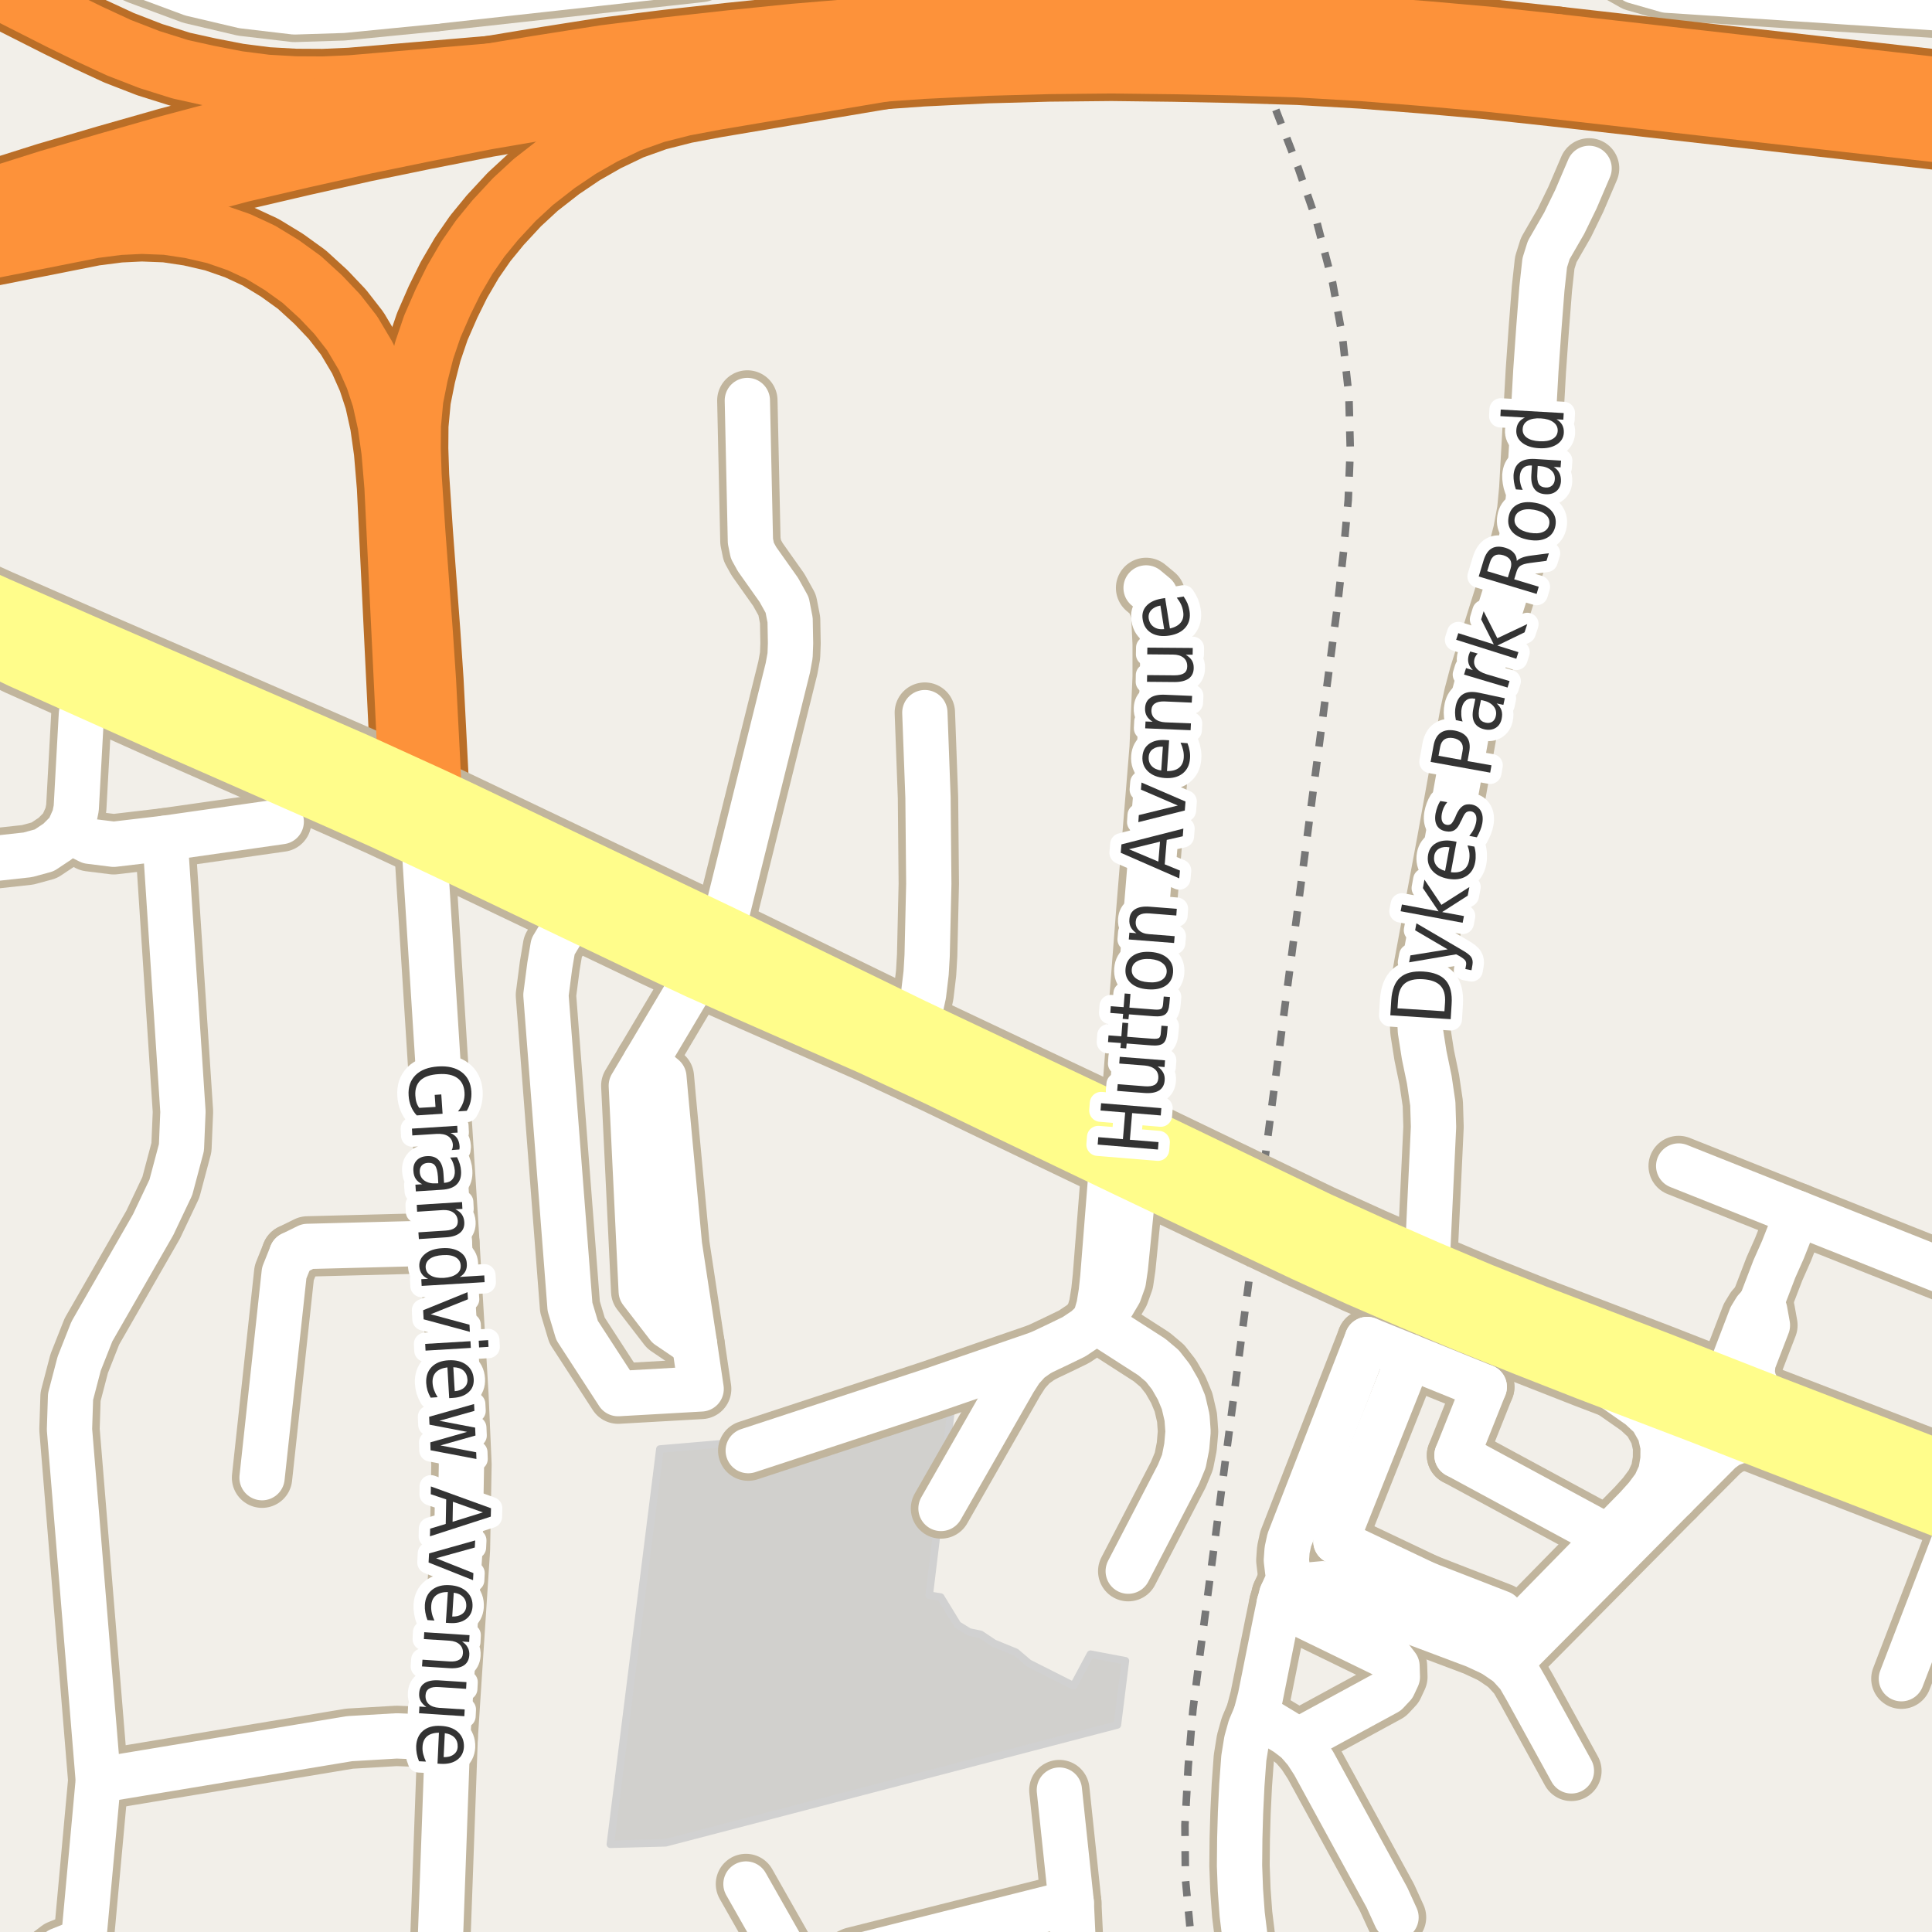 <?xml version="1.0" encoding="UTF-8"?>
<svg xmlns="http://www.w3.org/2000/svg" xmlns:xlink="http://www.w3.org/1999/xlink" width="256pt" height="256pt" viewBox="0 0 256 256" version="1.1">
<g id="surface2">
<rect x="0" y="0" width="256" height="256" style="fill:rgb(60%,70.196%,80%);fill-opacity:1;stroke:none;"/>
<path style=" stroke:none;fill-rule:evenodd;fill:rgb(94.902%,93.725%,91.373%);fill-opacity:1;" d="M 259 259 L -4 259 L -4 63.367 L 259 63.367 Z M 259 259 "/>
<path style=" stroke:none;fill-rule:evenodd;fill:rgb(94.902%,93.725%,91.373%);fill-opacity:1;" d="M 259 84.297 L -4 84.297 L -4 -4 L 259 -4 Z M 259 84.297 "/>
<path style=" stroke:none;fill-rule:evenodd;fill:rgb(81.961%,81.569%,80.392%);fill-opacity:1;" d="M 80.875 244.375 L 88.203 244.18 L 148.059 228.562 L 149.121 220.062 L 144.496 219.188 L 142.25 223.375 L 136.309 220.375 L 134.621 218.938 L 131.703 217.742 L 129.938 216.562 L 128.434 216.25 L 126.891 215.301 L 124.641 211.617 L 123.125 211.375 L 124.875 197.004 L 126.188 185.316 L 124.688 185.004 L 124.562 182.816 L 122.75 181.504 L 99.312 189.25 L 99.875 190.941 L 87.438 192.004 Z M 80.875 244.375 "/>
<path style="fill:none;stroke-width:1;stroke-linecap:round;stroke-linejoin:round;stroke:rgb(81.961%,81.961%,81.961%);stroke-opacity:1;stroke-miterlimit:10;" d="M 80.875 244.375 L 88.203 244.18 L 148.059 228.562 L 149.121 220.062 L 144.496 219.188 L 142.25 223.375 L 136.309 220.375 L 134.621 218.938 L 131.703 217.742 L 129.938 216.562 L 128.434 216.25 L 126.891 215.301 L 124.641 211.617 L 123.125 211.375 L 124.875 197.004 L 126.188 185.316 L 124.688 185.004 L 124.562 182.816 L 122.75 181.504 L 99.312 189.25 L 99.875 190.941 L 87.438 192.004 L 80.875 244.375 "/>
<path style="fill:none;stroke-width:1;stroke-linecap:butt;stroke-linejoin:round;stroke:rgb(46.667%,46.667%,46.667%);stroke-opacity:1;stroke-dasharray:2,2;stroke-miterlimit:10;" d="M 159.617 -2 L 162.078 1.523 L 164.598 5.703 L 166.926 10.012 L 169.055 14.562 "/>
<path style="fill:none;stroke-width:1;stroke-linecap:butt;stroke-linejoin:round;stroke:rgb(46.667%,46.667%,46.667%);stroke-opacity:1;stroke-dasharray:2,2;stroke-miterlimit:10;" d="M 167.586 153.734 L 166 165.832 "/>
<path style="fill:none;stroke-width:1;stroke-linecap:butt;stroke-linejoin:round;stroke:rgb(46.667%,46.667%,46.667%);stroke-opacity:1;stroke-dasharray:2,2;stroke-miterlimit:10;" d="M 166 165.832 L 158.926 219.797 L 158.074 226.535 L 157.445 234.035 L 157.012 241.832 L 157.074 248.945 L 157.746 256.051 L 157.867 257 "/>
<path style="fill:none;stroke-width:1;stroke-linecap:butt;stroke-linejoin:round;stroke:rgb(46.667%,46.667%,46.667%);stroke-opacity:1;stroke-dasharray:2,2;stroke-miterlimit:10;" d="M 169.055 14.562 L 171.961 22.078 L 174.453 29.309 L 176.57 37.418 L 177.883 44.617 L 178.738 52.469 L 178.918 59.543 L 178.645 66.281 L 178.02 73.121 L 177.258 79.969 L 167.586 153.734 "/>
<path style="fill:none;stroke-width:8;stroke-linecap:round;stroke-linejoin:round;stroke:rgb(75.686%,70.98%,61.569%);stroke-opacity:1;stroke-miterlimit:10;" d="M 187.051 214.875 L 189 209.926 "/>
<path style="fill:none;stroke-width:8;stroke-linecap:round;stroke-linejoin:round;stroke:rgb(75.686%,70.98%,61.569%);stroke-opacity:1;stroke-miterlimit:10;" d="M 196.672 183.773 L 193.059 192.832 "/>
<path style="fill:none;stroke-width:8;stroke-linecap:round;stroke-linejoin:round;stroke:rgb(75.686%,70.98%,61.569%);stroke-opacity:1;stroke-miterlimit:10;" d="M 238.152 160.758 L 236.25 165.586 L 235.113 168.148 L 233.355 172.734 "/>
<path style="fill:none;stroke-width:8;stroke-linecap:round;stroke-linejoin:round;stroke:rgb(75.686%,70.98%,61.569%);stroke-opacity:1;stroke-miterlimit:10;" d="M 234.742 186.312 L 233.629 185.207 L 232.887 184.055 L 232.371 182.898 L 232.156 181.836 L 232.293 180.535 L 234.191 175.605 L 233.84 173.645 L 233.355 172.734 "/>
<path style="fill:none;stroke-width:8;stroke-linecap:round;stroke-linejoin:round;stroke:rgb(75.686%,70.98%,61.569%);stroke-opacity:1;stroke-miterlimit:10;" d="M 221.879 198.324 L 228 192.188 L 229.051 191.43 L 230.355 190.949 L 231.773 190.762 L 233.262 190.734 L 234.699 190.953 "/>
<path style="fill:none;stroke-width:8;stroke-linecap:round;stroke-linejoin:round;stroke:rgb(75.686%,70.98%,61.569%);stroke-opacity:1;stroke-miterlimit:10;" d="M 181.168 177.492 L 186.758 179.754 L 196.672 183.773 "/>
<path style="fill:none;stroke-width:8;stroke-linecap:round;stroke-linejoin:round;stroke:rgb(75.686%,70.98%,61.569%);stroke-opacity:1;stroke-miterlimit:10;" d="M 149.227 154.594 L 147.66 155.742 L 147.125 156.691 L 146.133 169.219 L 145.926 171.188 L 145.621 173.062 L 145.074 174.961 "/>
<path style="fill:none;stroke-width:8;stroke-linecap:round;stroke-linejoin:round;stroke:rgb(75.686%,70.98%,61.569%);stroke-opacity:1;stroke-miterlimit:10;" d="M 233.355 172.734 L 232.613 173.539 L 232.016 174.52 L 229.203 181.852 L 229.086 182.938 L 229.242 184.156 L 229.652 185.699 L 230.359 187.215 L 231.332 188.613 L 232.734 189.867 L 234.699 190.953 "/>
<path style="fill:none;stroke-width:8;stroke-linecap:round;stroke-linejoin:round;stroke:rgb(75.686%,70.98%,61.569%);stroke-opacity:1;stroke-miterlimit:10;" d="M 145.074 174.961 L 146.379 173.914 L 147.453 172.738 L 148.297 171.316 L 148.852 169.766 L 149.121 167.941 L 150.121 157.941 L 150.012 156.781 L 149.699 155.688 L 149.227 154.594 "/>
<path style="fill:none;stroke-width:8;stroke-linecap:round;stroke-linejoin:round;stroke:rgb(75.686%,70.98%,61.569%);stroke-opacity:1;stroke-miterlimit:10;" d="M 193.059 192.832 L 213.078 203.656 "/>
<path style="fill:none;stroke-width:8;stroke-linecap:round;stroke-linejoin:round;stroke:rgb(75.686%,70.98%,61.569%);stroke-opacity:1;stroke-miterlimit:10;" d="M 177.016 204.242 L 189 209.926 L 198.828 213.742 "/>
<path style="fill:none;stroke-width:8;stroke-linecap:round;stroke-linejoin:round;stroke:rgb(75.686%,70.98%,61.569%);stroke-opacity:1;stroke-miterlimit:10;" d="M 137.746 179.316 L 136.367 180.309 L 135.285 181.512 L 134.371 182.941 L 124.688 199.879 "/>
<path style="fill:none;stroke-width:8;stroke-linecap:round;stroke-linejoin:round;stroke:rgb(75.686%,70.98%,61.569%);stroke-opacity:1;stroke-miterlimit:10;" d="M 186.758 179.754 L 177.016 204.242 "/>
<path style="fill:none;stroke-width:8;stroke-linecap:round;stroke-linejoin:round;stroke:rgb(75.686%,70.98%,61.569%);stroke-opacity:1;stroke-miterlimit:10;" d="M 184.98 254.059 L 183.777 251.426 L 174.078 233.656 L 173.066 232.094 L 171.887 230.711 L 170.484 229.645 L 166.41 227.184 "/>
<path style="fill:none;stroke-width:8;stroke-linecap:round;stroke-linejoin:round;stroke:rgb(75.686%,70.98%,61.569%);stroke-opacity:1;stroke-miterlimit:10;" d="M 170.941 209.617 L 170.625 208.207 L 170.449 206.746 L 170.547 205.398 L 170.836 204.066 L 181.168 177.492 "/>
<path style="fill:none;stroke-width:8;stroke-linecap:round;stroke-linejoin:round;stroke:rgb(75.686%,70.98%,61.569%);stroke-opacity:1;stroke-miterlimit:10;" d="M 171.887 230.711 L 183.758 224.258 L 184.633 223.324 L 185.156 222.199 L 185.113 220.781 L 184.277 219.695 L 169.504 212.508 "/>
<path style="fill:none;stroke-width:8;stroke-linecap:round;stroke-linejoin:round;stroke:rgb(75.686%,70.98%,61.569%);stroke-opacity:1;stroke-miterlimit:10;" d="M 145.074 174.961 L 152.621 179.812 L 154.016 180.988 L 155.141 182.426 L 156.121 184.129 L 156.82 185.809 L 157.289 187.828 L 157.422 189.695 L 157.25 191.684 L 156.867 193.621 L 156.16 195.344 L 149.496 208.188 "/>
<path style="fill:none;stroke-width:8;stroke-linecap:round;stroke-linejoin:round;stroke:rgb(75.686%,70.98%,61.569%);stroke-opacity:1;stroke-miterlimit:10;" d="M 57.613 0.176 L 56.695 -9 "/>
<path style="fill:none;stroke-width:8;stroke-linecap:round;stroke-linejoin:round;stroke:rgb(75.686%,70.98%,61.569%);stroke-opacity:1;stroke-miterlimit:10;" d="M 99.145 192.215 L 123.398 184.254 L 137.746 179.316 L 140.246 178.129 L 142.309 177.129 L 143.836 176.109 L 145.074 174.961 "/>
<path style="fill:none;stroke-width:8;stroke-linecap:round;stroke-linejoin:round;stroke:rgb(75.686%,70.98%,61.569%);stroke-opacity:1;stroke-miterlimit:10;" d="M 169.836 211.312 L 170.281 210.316 L 175.277 209.855 L 183.484 213.402 L 187.051 214.875 L 195.512 218.059 L 197.875 219.16 L 199.863 220.523 L 201.242 222.047 L 202.312 223.906 L 208.219 234.652 "/>
<path style="fill:none;stroke-width:8;stroke-linecap:round;stroke-linejoin:round;stroke:rgb(75.686%,70.98%,61.569%);stroke-opacity:1;stroke-miterlimit:10;" d="M 210.387 181.578 L 217.305 186.414 L 218.855 187.855 L 219.949 189.793 L 220.371 191.652 L 220.355 193.398 L 220.055 195.168 L 219.285 196.848 L 218.148 198.371 L 216.902 199.754 L 213.078 203.656 L 197.875 219.16 "/>
<path style="fill:none;stroke-width:8;stroke-linecap:round;stroke-linejoin:round;stroke:rgb(75.686%,70.98%,61.569%);stroke-opacity:1;stroke-miterlimit:10;" d="M 264 191.023 L 261.809 196.738 L 260.227 200.859 L 251.945 222.438 "/>
<path style="fill:none;stroke-width:8;stroke-linecap:round;stroke-linejoin:round;stroke:rgb(75.686%,70.98%,61.569%);stroke-opacity:1;stroke-miterlimit:10;" d="M 199.863 220.523 L 221.879 198.324 L 223.332 196.332 L 224.426 194.188 L 225.246 192.004 L 225.641 190.055 L 225.543 187.367 L 225 185.605 L 224.148 183.988 L 223.031 182.617 L 221.551 181.43 L 219.777 180.449 "/>
<path style="fill:none;stroke-width:8;stroke-linecap:round;stroke-linejoin:round;stroke:rgb(75.686%,70.98%,61.569%);stroke-opacity:1;stroke-miterlimit:10;" d="M 92.027 178.102 L 88.527 175.727 L 84.965 171.102 L 83.652 143.852 L 85.52 140.711 L 91.902 129.977 L 92.574 128.395 "/>
<path style="fill:none;stroke-width:8;stroke-linecap:round;stroke-linejoin:round;stroke:rgb(75.686%,70.98%,61.569%);stroke-opacity:1;stroke-miterlimit:10;" d="M 222.434 154.5 L 238.152 160.758 L 262.266 170.355 L 264 171.047 "/>
<path style="fill:none;stroke-width:8;stroke-linecap:round;stroke-linejoin:round;stroke:rgb(75.686%,70.98%,61.569%);stroke-opacity:1;stroke-miterlimit:10;" d="M 85.52 140.711 L 87.969 142.727 L 88.215 145.477 L 90.031 164.977 L 92.027 178.102 L 92.906 184.039 L 81.902 184.664 L 76.465 176.289 L 75.527 173.164 L 72.34 131.852 L 72.844 127.977 L 73.277 125.414 L 76.176 120.605 "/>
<path style="fill:none;stroke-width:8;stroke-linecap:round;stroke-linejoin:round;stroke:rgb(75.686%,70.98%,61.569%);stroke-opacity:1;stroke-miterlimit:10;" d="M 98.473 -7.707 L 97.094 -5.832 L 95.598 -4.707 L 92.848 -3.707 L 57.613 0.176 L 45.414 1.375 L 39.012 1.578 L 32.215 0.777 L 25.41 -0.824 L 18.41 -3.426 L 11.012 -6.824 L 6.871 -9 "/>
<path style="fill:none;stroke-width:8;stroke-linecap:round;stroke-linejoin:round;stroke:rgb(75.686%,70.98%,61.569%);stroke-opacity:1;stroke-miterlimit:10;" d="M 166.199 264 L 165.863 262.242 L 165.418 259.461 L 164.965 256.672 L 164.594 253.641 L 164.363 250.453 L 164.242 247.207 L 164.277 243.59 L 164.375 240.184 L 164.551 236.555 L 164.812 232.953 L 165.176 230.699 L 165.672 228.922 L 166.41 227.184 L 166.992 224.949 L 168.965 215.117 L 169.504 212.508 L 169.836 211.312 "/>
<path style="fill:none;stroke-width:10;stroke-linecap:round;stroke-linejoin:round;stroke:rgb(72.941%,43.137%,15.294%);stroke-opacity:1;stroke-miterlimit:10;" d="M -8.027 34.273 L 12.383 30.223 L 15.727 29.793 L 18.773 29.645 L 22.078 29.773 L 25.281 30.254 L 28.547 31.008 L 31.676 32.094 L 34.551 33.43 L 37.348 35.133 L 39.992 37.039 L 42.527 39.355 L 44.699 41.645 L 46.668 44.172 L 48.461 47.191 L 49.715 50.016 L 50.637 52.82 L 51.371 56.137 L 51.883 59.754 L 52.281 64.488 L 54.211 104.289 "/>
<path style="fill:none;stroke-width:10;stroke-linecap:round;stroke-linejoin:round;stroke:rgb(72.941%,43.137%,15.294%);stroke-opacity:1;stroke-miterlimit:10;" d="M 57.227 105.664 L 56.434 90.211 L 56.02 84.016 L 55.031 70.688 L 54.523 63.051 L 54.406 59.438 L 54.43 56.328 L 54.754 52.828 L 55.395 49.621 L 56.211 46.418 L 57.281 43.27 L 58.707 40.004 L 60.133 37.117 L 61.859 34.16 L 63.645 31.582 L 65.625 29.164 L 68.156 26.434 L 70.664 24.117 L 73.812 21.664 L 76.82 19.637 L 79.945 17.852 L 83.348 16.223 L 86.852 14.973 L 90.602 14.02 L 94.742 13.242 L 122.227 8.613 "/>
<path style="fill:none;stroke-width:10;stroke-linecap:round;stroke-linejoin:round;stroke:rgb(72.941%,43.137%,15.294%);stroke-opacity:1;stroke-miterlimit:10;" d="M 71.324 9.207 L 46.473 11.316 L 42.805 11.477 L 39.141 11.457 L 35.316 11.242 L 31.48 10.75 L 27.535 9.984 L 23.887 9.176 L 19.82 7.898 L 15.762 6.324 L 11.867 4.52 L 8.078 2.668 L -11 -6.984 "/>
<path style="fill:none;stroke-width:8;stroke-linecap:round;stroke-linejoin:round;stroke:rgb(75.686%,70.98%,61.569%);stroke-opacity:1;stroke-miterlimit:10;" d="M 115.441 138.488 L 117.008 138.664 L 118.582 138.312 L 119.957 137.367 L 120.926 136.262 "/>
<path style="fill:none;stroke-width:8;stroke-linecap:round;stroke-linejoin:round;stroke:rgb(75.686%,70.98%,61.569%);stroke-opacity:1;stroke-miterlimit:10;" d="M 106.379 262.918 L 98.844 249.641 "/>
<path style="fill:none;stroke-width:8;stroke-linecap:round;stroke-linejoin:round;stroke:rgb(75.686%,70.98%,61.569%);stroke-opacity:1;stroke-miterlimit:10;" d="M 59.543 164.672 L 40.754 165.156 L 38.652 166.191 "/>
<path style="fill:none;stroke-width:8;stroke-linecap:round;stroke-linejoin:round;stroke:rgb(75.686%,70.98%,61.569%);stroke-opacity:1;stroke-miterlimit:10;" d="M 37.266 108.871 L 21.867 111.07 L 15.066 111.871 L 11.867 111.473 L 9.066 110.07 "/>
<path style="fill:none;stroke-width:8;stroke-linecap:round;stroke-linejoin:round;stroke:rgb(75.686%,70.98%,61.569%);stroke-opacity:1;stroke-miterlimit:10;" d="M 38.652 166.191 L 37.66 168.664 L 34.723 195.801 "/>
<path style="fill:none;stroke-width:8;stroke-linecap:round;stroke-linejoin:round;stroke:rgb(75.686%,70.98%,61.569%);stroke-opacity:1;stroke-miterlimit:10;" d="M 120.926 136.262 L 121.832 134.289 L 122.375 131.785 L 122.715 128.938 L 122.852 126.586 L 123.07 117.102 L 122.965 105.695 L 122.547 94.426 "/>
<path style="fill:none;stroke-width:8;stroke-linecap:round;stroke-linejoin:round;stroke:rgb(75.686%,70.98%,61.569%);stroke-opacity:1;stroke-miterlimit:10;" d="M 59.316 230.277 L 52.543 230.016 L 46.316 230.383 L 13.023 235.906 "/>
<path style="fill:none;stroke-width:8;stroke-linecap:round;stroke-linejoin:round;stroke:rgb(75.686%,70.98%,61.569%);stroke-opacity:1;stroke-miterlimit:10;" d="M 99.027 53.066 L 99.434 71.703 L 99.691 72.965 L 100.32 74.102 L 103.199 78.168 L 104.305 80.16 L 104.695 82.168 L 104.75 85.246 L 104.691 86.859 L 104.398 88.473 L 95.598 123.938 "/>
<path style="fill:none;stroke-width:8;stroke-linecap:round;stroke-linejoin:round;stroke:rgb(75.686%,70.98%,61.569%);stroke-opacity:1;stroke-miterlimit:10;" d="M 149.227 154.594 L 149.434 152.203 L 149.645 149.84 L 151.863 121.102 L 153.66 99.102 L 154.062 89.703 L 154.062 85.301 L 153.863 81.102 L 153.062 78.898 L 151.863 77.902 "/>
<path style="fill:none;stroke-width:8;stroke-linecap:round;stroke-linejoin:round;stroke:rgb(75.686%,70.98%,61.569%);stroke-opacity:1;stroke-miterlimit:10;" d="M 142.512 264 L 141.949 252.113 L 140.371 237.195 "/>
<path style="fill:none;stroke-width:8;stroke-linecap:round;stroke-linejoin:round;stroke:rgb(75.686%,70.98%,61.569%);stroke-opacity:1;stroke-miterlimit:10;" d="M 189.059 168.301 L 189.949 149.316 L 189.855 146.234 L 189.391 143.082 L 188.711 139.805 L 188.211 136.621 L 188.047 133.402 L 188.23 130.676 L 188.727 127.75 L 191.719 111.672 L 194.742 94.867 L 195.312 92.195 L 196.012 89.543 L 201.062 73.5 L 201.82 70.59 L 202.363 67.68 L 202.637 64.793 L 203.508 49.125 L 203.906 43.484 L 204.312 38.25 L 204.688 34.812 L 205.215 33.133 L 206.152 31.504 L 207.266 29.574 L 208.82 26.383 L 210.562 22.312 "/>
<path style="fill:none;stroke-width:8;stroke-linecap:round;stroke-linejoin:round;stroke:rgb(75.686%,70.98%,61.569%);stroke-opacity:1;stroke-miterlimit:10;" d="M 105.547 264 L 106.379 262.918 L 109.805 260.926 L 113.16 259.34 L 141.949 252.113 "/>
<path style="fill:none;stroke-width:8;stroke-linecap:round;stroke-linejoin:round;stroke:rgb(75.686%,70.98%,61.569%);stroke-opacity:1;stroke-miterlimit:10;" d="M 21.867 111.07 L 24.242 147.301 L 24.043 152.051 L 22.637 157.336 L 20.293 162.277 L 12.176 176.426 L 10.492 180.684 L 9.348 185.062 L 9.207 189.41 L 13.023 235.906 L 11.078 257.125 L 7.91 258.398 L 5.023 260.59 L 3.152 263.594 L 2.926 264 "/>
<path style="fill:none;stroke-width:8;stroke-linecap:round;stroke-linejoin:round;stroke:rgb(75.686%,70.98%,61.569%);stroke-opacity:1;stroke-miterlimit:10;" d="M 12.762 86.152 L 11.449 91.105 L 11.062 92.805 L 10.785 94.652 L 10.102 107.094 L 9.867 108.27 L 9.066 110.07 L 7.668 111.473 L 5.867 112.672 L 3.668 113.27 L -9 114.66 "/>
<path style="fill:none;stroke-width:8;stroke-linecap:round;stroke-linejoin:round;stroke:rgb(75.686%,70.98%,61.569%);stroke-opacity:1;stroke-miterlimit:10;" d="M 264 1.527 L 220.863 -1.301 L 216.664 -2.5 L 213.465 -4.301 L 210.664 -6.898 L 209.203 -9 "/>
<path style="fill:none;stroke-width:8;stroke-linecap:round;stroke-linejoin:round;stroke:rgb(75.686%,70.98%,61.569%);stroke-opacity:1;stroke-miterlimit:10;" d="M 56.148 111.059 L 59.543 164.672 L 60.742 184.871 L 61.145 194.07 L 60.945 205.27 L 59.316 230.277 L 58.098 264 "/>
<path style="fill:none;stroke-width:9;stroke-linecap:round;stroke-linejoin:round;stroke:rgb(75.686%,70.98%,61.569%);stroke-opacity:1;stroke-miterlimit:10;" d="M 56.148 111.059 L 57.227 105.664 "/>
<path style="fill:none;stroke-width:9;stroke-linecap:round;stroke-linejoin:round;stroke:rgb(75.686%,70.98%,61.569%);stroke-opacity:1;stroke-miterlimit:10;" d="M 54.211 104.289 L 56.148 111.059 "/>
<path style="fill:none;stroke-width:10;stroke-linecap:round;stroke-linejoin:round;stroke:rgb(75.686%,70.98%,61.569%);stroke-opacity:1;stroke-miterlimit:10;" d="M -11 80.172 L -7.562 82.078 L -2.352 84.746 L 2.82 87.238 L 11.449 91.105 L 22.781 96.184 L 39.352 103.473 L 45.207 106.051 L 50.77 108.547 L 56.148 111.059 L 60.469 113.105 L 76.176 120.605 L 86.855 125.707 L 92.574 128.395 L 100.242 131.801 L 115.441 138.488 L 124.27 142.602 L 132.984 146.801 L 149.227 154.594 L 165.848 162.512 L 172.871 165.84 L 180.039 169.117 L 187.223 172.227 L 194.641 175.332 L 202.332 178.418 L 210.387 181.578 L 225.543 187.367 L 234.699 190.953 L 247.82 196.027 L 258.984 200.375 L 260.227 200.859 L 261.332 201.285 L 266 203.133 "/>
<path style="fill:none;stroke-width:10;stroke-linecap:round;stroke-linejoin:round;stroke:rgb(75.686%,70.98%,61.569%);stroke-opacity:1;stroke-miterlimit:10;" d="M 266 198.348 L 262.785 197.117 L 261.809 196.738 L 260.422 196.199 L 234.742 186.312 L 229.242 184.156 L 219.777 180.449 L 203.441 174.203 L 196.223 171.324 L 189.059 168.301 L 181.566 165.016 L 174.637 161.871 L 149.645 149.84 L 120.926 136.262 L 95.598 123.938 L 60.773 107.328 L 57.227 105.664 L 54.211 104.289 L 47.297 101.137 L 41.23 98.492 L 12.762 86.152 L -0.395 80.395 L -5.824 77.938 L -11 75.523 "/>
<path style="fill:none;stroke-width:11;stroke-linecap:round;stroke-linejoin:round;stroke:rgb(72.941%,43.137%,15.294%);stroke-opacity:1;stroke-miterlimit:10;" d="M 267 13.246 L 206.227 6.352 "/>
<path style="fill:none;stroke-width:11;stroke-linecap:round;stroke-linejoin:round;stroke:rgb(72.941%,43.137%,15.294%);stroke-opacity:1;stroke-miterlimit:10;" d="M 206.227 6.352 L 197.785 5.434 L 189.324 4.68 L 180.91 4.012 L 172.32 3.508 L 163.879 3.246 L 155.652 3.078 L 147.172 3.043 L 138.766 3.195 L 130.555 3.363 L 121.934 3.711 L 113.43 4.309 L 105.23 4.992 L 96.824 5.852 L 88.504 6.773 L 80.18 7.812 L 71.324 9.207 L 63.43 10.516 L 54.91 12.199 L 47.043 13.816 L 38.805 15.664 L 30.668 17.559 L 22.512 19.734 L 14.312 22.07 L 6.562 24.344 L -1.324 26.836 L -9.641 29.637 L -12 30.484 "/>
<path style="fill:none;stroke-width:11;stroke-linecap:round;stroke-linejoin:round;stroke:rgb(72.941%,43.137%,15.294%);stroke-opacity:1;stroke-miterlimit:10;" d="M -12 35.699 L -8.027 34.273 L 0.199 31.5 L 7.992 29.039 L 15.676 26.785 L 23.816 24.465 L 31.855 22.324 L 39.895 20.449 L 48.074 18.617 L 55.883 17.012 L 64.32 15.348 L 72.547 13.938 L 80.852 12.68 L 89.078 11.648 L 97.344 10.734 L 105.68 9.879 L 113.805 9.207 L 122.227 8.613 L 130.688 8.199 L 138.93 7.973 L 147.293 7.887 L 155.574 7.988 L 163.75 8.152 L 172.102 8.414 L 180.574 8.91 L 188.914 9.57 L 197.305 10.32 L 205.688 11.23 L 267 18.176 "/>
<path style="fill:none;stroke-width:6;stroke-linecap:round;stroke-linejoin:round;stroke:rgb(100%,100%,100%);stroke-opacity:1;stroke-miterlimit:10;" d="M 187.051 214.875 L 189 209.926 "/>
<path style="fill:none;stroke-width:6;stroke-linecap:round;stroke-linejoin:round;stroke:rgb(100%,100%,100%);stroke-opacity:1;stroke-miterlimit:10;" d="M 196.672 183.773 L 193.059 192.832 "/>
<path style="fill:none;stroke-width:6;stroke-linecap:round;stroke-linejoin:round;stroke:rgb(100%,100%,100%);stroke-opacity:1;stroke-miterlimit:10;" d="M 238.152 160.758 L 236.25 165.586 L 235.113 168.148 L 233.355 172.734 "/>
<path style="fill:none;stroke-width:6;stroke-linecap:round;stroke-linejoin:round;stroke:rgb(100%,100%,100%);stroke-opacity:1;stroke-miterlimit:10;" d="M 234.742 186.312 L 233.629 185.207 L 232.887 184.055 L 232.371 182.898 L 232.156 181.836 L 232.293 180.535 L 234.191 175.605 L 233.84 173.645 L 233.355 172.734 "/>
<path style="fill:none;stroke-width:6;stroke-linecap:round;stroke-linejoin:round;stroke:rgb(100%,100%,100%);stroke-opacity:1;stroke-miterlimit:10;" d="M 221.879 198.324 L 228 192.188 L 229.051 191.43 L 230.355 190.949 L 231.773 190.762 L 233.262 190.734 L 234.699 190.953 "/>
<path style="fill:none;stroke-width:6;stroke-linecap:round;stroke-linejoin:round;stroke:rgb(100%,100%,100%);stroke-opacity:1;stroke-miterlimit:10;" d="M 181.168 177.492 L 186.758 179.754 L 196.672 183.773 "/>
<path style="fill:none;stroke-width:6;stroke-linecap:round;stroke-linejoin:round;stroke:rgb(100%,100%,100%);stroke-opacity:1;stroke-miterlimit:10;" d="M 149.227 154.594 L 147.66 155.742 L 147.125 156.691 L 146.133 169.219 L 145.926 171.188 L 145.621 173.062 L 145.074 174.961 "/>
<path style="fill:none;stroke-width:6;stroke-linecap:round;stroke-linejoin:round;stroke:rgb(100%,100%,100%);stroke-opacity:1;stroke-miterlimit:10;" d="M 233.355 172.734 L 232.613 173.539 L 232.016 174.52 L 229.203 181.852 L 229.086 182.938 L 229.242 184.156 L 229.652 185.699 L 230.359 187.215 L 231.332 188.613 L 232.734 189.867 L 234.699 190.953 "/>
<path style="fill:none;stroke-width:6;stroke-linecap:round;stroke-linejoin:round;stroke:rgb(100%,100%,100%);stroke-opacity:1;stroke-miterlimit:10;" d="M 145.074 174.961 L 146.379 173.914 L 147.453 172.738 L 148.297 171.316 L 148.852 169.766 L 149.121 167.941 L 150.121 157.941 L 150.012 156.781 L 149.699 155.688 L 149.227 154.594 "/>
<path style="fill:none;stroke-width:6;stroke-linecap:round;stroke-linejoin:round;stroke:rgb(100%,100%,100%);stroke-opacity:1;stroke-miterlimit:10;" d="M 193.059 192.832 L 213.078 203.656 "/>
<path style="fill:none;stroke-width:6;stroke-linecap:round;stroke-linejoin:round;stroke:rgb(100%,100%,100%);stroke-opacity:1;stroke-miterlimit:10;" d="M 177.016 204.242 L 189 209.926 L 198.828 213.742 "/>
<path style="fill:none;stroke-width:6;stroke-linecap:round;stroke-linejoin:round;stroke:rgb(100%,100%,100%);stroke-opacity:1;stroke-miterlimit:10;" d="M 137.746 179.316 L 136.367 180.309 L 135.285 181.512 L 134.371 182.941 L 124.688 199.879 "/>
<path style="fill:none;stroke-width:6;stroke-linecap:round;stroke-linejoin:round;stroke:rgb(100%,100%,100%);stroke-opacity:1;stroke-miterlimit:10;" d="M 186.758 179.754 L 177.016 204.242 "/>
<path style="fill:none;stroke-width:6;stroke-linecap:round;stroke-linejoin:round;stroke:rgb(100%,100%,100%);stroke-opacity:1;stroke-miterlimit:10;" d="M 184.98 254.059 L 183.777 251.426 L 174.078 233.656 L 173.066 232.094 L 171.887 230.711 L 170.484 229.645 L 166.41 227.184 "/>
<path style="fill:none;stroke-width:6;stroke-linecap:round;stroke-linejoin:round;stroke:rgb(100%,100%,100%);stroke-opacity:1;stroke-miterlimit:10;" d="M 170.941 209.617 L 170.625 208.207 L 170.449 206.746 L 170.547 205.398 L 170.836 204.066 L 181.168 177.492 "/>
<path style="fill:none;stroke-width:6;stroke-linecap:round;stroke-linejoin:round;stroke:rgb(100%,100%,100%);stroke-opacity:1;stroke-miterlimit:10;" d="M 171.887 230.711 L 183.758 224.258 L 184.633 223.324 L 185.156 222.199 L 185.113 220.781 L 184.277 219.695 L 169.504 212.508 "/>
<path style="fill:none;stroke-width:6;stroke-linecap:round;stroke-linejoin:round;stroke:rgb(100%,100%,100%);stroke-opacity:1;stroke-miterlimit:10;" d="M 145.074 174.961 L 152.621 179.812 L 154.016 180.988 L 155.141 182.426 L 156.121 184.129 L 156.82 185.809 L 157.289 187.828 L 157.422 189.695 L 157.25 191.684 L 156.867 193.621 L 156.16 195.344 L 149.496 208.188 "/>
<path style="fill:none;stroke-width:6;stroke-linecap:round;stroke-linejoin:round;stroke:rgb(100%,100%,100%);stroke-opacity:1;stroke-miterlimit:10;" d="M 57.613 0.176 L 56.695 -9 "/>
<path style="fill:none;stroke-width:6;stroke-linecap:round;stroke-linejoin:round;stroke:rgb(100%,100%,100%);stroke-opacity:1;stroke-miterlimit:10;" d="M 99.145 192.215 L 123.398 184.254 L 137.746 179.316 L 140.246 178.129 L 142.309 177.129 L 143.836 176.109 L 145.074 174.961 "/>
<path style="fill:none;stroke-width:6;stroke-linecap:round;stroke-linejoin:round;stroke:rgb(100%,100%,100%);stroke-opacity:1;stroke-miterlimit:10;" d="M 169.836 211.312 L 170.281 210.316 L 175.277 209.855 L 183.484 213.402 L 187.051 214.875 L 195.512 218.059 L 197.875 219.16 L 199.863 220.523 L 201.242 222.047 L 202.312 223.906 L 208.219 234.652 "/>
<path style="fill:none;stroke-width:6;stroke-linecap:round;stroke-linejoin:round;stroke:rgb(100%,100%,100%);stroke-opacity:1;stroke-miterlimit:10;" d="M 210.387 181.578 L 217.305 186.414 L 218.855 187.855 L 219.949 189.793 L 220.371 191.652 L 220.355 193.398 L 220.055 195.168 L 219.285 196.848 L 218.148 198.371 L 216.902 199.754 L 213.078 203.656 L 197.875 219.16 "/>
<path style="fill:none;stroke-width:6;stroke-linecap:round;stroke-linejoin:round;stroke:rgb(100%,100%,100%);stroke-opacity:1;stroke-miterlimit:10;" d="M 264 191.023 L 261.809 196.738 L 260.227 200.859 L 251.945 222.438 "/>
<path style="fill:none;stroke-width:6;stroke-linecap:round;stroke-linejoin:round;stroke:rgb(100%,100%,100%);stroke-opacity:1;stroke-miterlimit:10;" d="M 199.863 220.523 L 221.879 198.324 L 223.332 196.332 L 224.426 194.188 L 225.246 192.004 L 225.641 190.055 L 225.543 187.367 L 225 185.605 L 224.148 183.988 L 223.031 182.617 L 221.551 181.43 L 219.777 180.449 "/>
<path style="fill:none;stroke-width:6;stroke-linecap:round;stroke-linejoin:round;stroke:rgb(100%,100%,100%);stroke-opacity:1;stroke-miterlimit:10;" d="M 92.027 178.102 L 88.527 175.727 L 84.965 171.102 L 83.652 143.852 L 85.52 140.711 L 91.902 129.977 L 92.574 128.395 "/>
<path style="fill:none;stroke-width:6;stroke-linecap:round;stroke-linejoin:round;stroke:rgb(100%,100%,100%);stroke-opacity:1;stroke-miterlimit:10;" d="M 222.434 154.5 L 238.152 160.758 L 262.266 170.355 L 264 171.047 "/>
<path style="fill:none;stroke-width:6;stroke-linecap:round;stroke-linejoin:round;stroke:rgb(100%,100%,100%);stroke-opacity:1;stroke-miterlimit:10;" d="M 85.52 140.711 L 87.969 142.727 L 88.215 145.477 L 90.031 164.977 L 92.027 178.102 L 92.906 184.039 L 81.902 184.664 L 76.465 176.289 L 75.527 173.164 L 72.34 131.852 L 72.844 127.977 L 73.277 125.414 L 76.176 120.605 "/>
<path style="fill:none;stroke-width:6;stroke-linecap:round;stroke-linejoin:round;stroke:rgb(100%,100%,100%);stroke-opacity:1;stroke-miterlimit:10;" d="M 98.473 -7.707 L 97.094 -5.832 L 95.598 -4.707 L 92.848 -3.707 L 57.613 0.176 L 45.414 1.375 L 39.012 1.578 L 32.215 0.777 L 25.41 -0.824 L 18.41 -3.426 L 11.012 -6.824 L 6.871 -9 "/>
<path style="fill:none;stroke-width:6;stroke-linecap:round;stroke-linejoin:round;stroke:rgb(100%,100%,100%);stroke-opacity:1;stroke-miterlimit:10;" d="M 166.199 264 L 165.863 262.242 L 165.418 259.461 L 164.965 256.672 L 164.594 253.641 L 164.363 250.453 L 164.242 247.207 L 164.277 243.59 L 164.375 240.184 L 164.551 236.555 L 164.812 232.953 L 165.176 230.699 L 165.672 228.922 L 166.41 227.184 L 166.992 224.949 L 168.965 215.117 L 169.504 212.508 L 169.836 211.312 "/>
<path style="fill:none;stroke-width:8;stroke-linecap:round;stroke-linejoin:round;stroke:rgb(99.216%,57.255%,22.745%);stroke-opacity:1;stroke-miterlimit:10;" d="M -8.027 34.273 L 12.383 30.223 L 15.727 29.793 L 18.773 29.645 L 22.078 29.773 L 25.281 30.254 L 28.547 31.008 L 31.676 32.094 L 34.551 33.43 L 37.348 35.133 L 39.992 37.039 L 42.527 39.355 L 44.699 41.645 L 46.668 44.172 L 48.461 47.191 L 49.715 50.016 L 50.637 52.82 L 51.371 56.137 L 51.883 59.754 L 52.281 64.488 L 54.211 104.289 "/>
<path style="fill:none;stroke-width:8;stroke-linecap:round;stroke-linejoin:round;stroke:rgb(99.216%,57.255%,22.745%);stroke-opacity:1;stroke-miterlimit:10;" d="M 57.227 105.664 L 56.434 90.211 L 56.02 84.016 L 55.031 70.688 L 54.523 63.051 L 54.406 59.438 L 54.43 56.328 L 54.754 52.828 L 55.395 49.621 L 56.211 46.418 L 57.281 43.27 L 58.707 40.004 L 60.133 37.117 L 61.859 34.16 L 63.645 31.582 L 65.625 29.164 L 68.156 26.434 L 70.664 24.117 L 73.812 21.664 L 76.82 19.637 L 79.945 17.852 L 83.348 16.223 L 86.852 14.973 L 90.602 14.02 L 94.742 13.242 L 122.227 8.613 "/>
<path style="fill:none;stroke-width:8;stroke-linecap:round;stroke-linejoin:round;stroke:rgb(99.216%,57.255%,22.745%);stroke-opacity:1;stroke-miterlimit:10;" d="M 71.324 9.207 L 46.473 11.316 L 42.805 11.477 L 39.141 11.457 L 35.316 11.242 L 31.48 10.75 L 27.535 9.984 L 23.887 9.176 L 19.82 7.898 L 15.762 6.324 L 11.867 4.52 L 8.078 2.668 L -11 -6.984 "/>
<path style="fill:none;stroke-width:6;stroke-linecap:round;stroke-linejoin:round;stroke:rgb(100%,100%,100%);stroke-opacity:1;stroke-miterlimit:10;" d="M 115.441 138.488 L 117.008 138.664 L 118.582 138.312 L 119.957 137.367 L 120.926 136.262 "/>
<path style="fill:none;stroke-width:6;stroke-linecap:round;stroke-linejoin:round;stroke:rgb(100%,100%,100%);stroke-opacity:1;stroke-miterlimit:10;" d="M 106.379 262.918 L 98.844 249.641 "/>
<path style="fill:none;stroke-width:6;stroke-linecap:round;stroke-linejoin:round;stroke:rgb(100%,100%,100%);stroke-opacity:1;stroke-miterlimit:10;" d="M 59.543 164.672 L 40.754 165.156 L 38.652 166.191 "/>
<path style="fill:none;stroke-width:6;stroke-linecap:round;stroke-linejoin:round;stroke:rgb(100%,100%,100%);stroke-opacity:1;stroke-miterlimit:10;" d="M 37.266 108.871 L 21.867 111.07 L 15.066 111.871 L 11.867 111.473 L 9.066 110.07 "/>
<path style="fill:none;stroke-width:6;stroke-linecap:round;stroke-linejoin:round;stroke:rgb(100%,100%,100%);stroke-opacity:1;stroke-miterlimit:10;" d="M 38.652 166.191 L 37.66 168.664 L 34.723 195.801 "/>
<path style="fill:none;stroke-width:6;stroke-linecap:round;stroke-linejoin:round;stroke:rgb(100%,100%,100%);stroke-opacity:1;stroke-miterlimit:10;" d="M 120.926 136.262 L 121.832 134.289 L 122.375 131.785 L 122.715 128.938 L 122.852 126.586 L 123.07 117.102 L 122.965 105.695 L 122.547 94.426 "/>
<path style="fill:none;stroke-width:6;stroke-linecap:round;stroke-linejoin:round;stroke:rgb(100%,100%,100%);stroke-opacity:1;stroke-miterlimit:10;" d="M 59.316 230.277 L 52.543 230.016 L 46.316 230.383 L 13.023 235.906 "/>
<path style="fill:none;stroke-width:6;stroke-linecap:round;stroke-linejoin:round;stroke:rgb(100%,100%,100%);stroke-opacity:1;stroke-miterlimit:10;" d="M 99.027 53.066 L 99.434 71.703 L 99.691 72.965 L 100.32 74.102 L 103.199 78.168 L 104.305 80.16 L 104.695 82.168 L 104.75 85.246 L 104.691 86.859 L 104.398 88.473 L 95.598 123.938 "/>
<path style="fill:none;stroke-width:6;stroke-linecap:round;stroke-linejoin:round;stroke:rgb(100%,100%,100%);stroke-opacity:1;stroke-miterlimit:10;" d="M 149.227 154.594 L 149.434 152.203 L 149.645 149.84 L 151.863 121.102 L 153.66 99.102 L 154.062 89.703 L 154.062 85.301 L 153.863 81.102 L 153.062 78.898 L 151.863 77.902 "/>
<path style="fill:none;stroke-width:6;stroke-linecap:round;stroke-linejoin:round;stroke:rgb(100%,100%,100%);stroke-opacity:1;stroke-miterlimit:10;" d="M 142.512 264 L 141.949 252.113 L 140.371 237.195 "/>
<path style="fill:none;stroke-width:6;stroke-linecap:round;stroke-linejoin:round;stroke:rgb(100%,100%,100%);stroke-opacity:1;stroke-miterlimit:10;" d="M 189.059 168.301 L 189.949 149.316 L 189.855 146.234 L 189.391 143.082 L 188.711 139.805 L 188.211 136.621 L 188.047 133.402 L 188.23 130.676 L 188.727 127.75 L 191.719 111.672 L 194.742 94.867 L 195.312 92.195 L 196.012 89.543 L 201.062 73.5 L 201.82 70.59 L 202.363 67.68 L 202.637 64.793 L 203.508 49.125 L 203.906 43.484 L 204.312 38.25 L 204.688 34.812 L 205.215 33.133 L 206.152 31.504 L 207.266 29.574 L 208.82 26.383 L 210.562 22.312 "/>
<path style="fill:none;stroke-width:6;stroke-linecap:round;stroke-linejoin:round;stroke:rgb(100%,100%,100%);stroke-opacity:1;stroke-miterlimit:10;" d="M 105.547 264 L 106.379 262.918 L 109.805 260.926 L 113.16 259.34 L 141.949 252.113 "/>
<path style="fill:none;stroke-width:6;stroke-linecap:round;stroke-linejoin:round;stroke:rgb(100%,100%,100%);stroke-opacity:1;stroke-miterlimit:10;" d="M 21.867 111.07 L 24.242 147.301 L 24.043 152.051 L 22.637 157.336 L 20.293 162.277 L 12.176 176.426 L 10.492 180.684 L 9.348 185.062 L 9.207 189.41 L 13.023 235.906 L 11.078 257.125 L 7.91 258.398 L 5.023 260.59 L 3.152 263.594 L 2.926 264 "/>
<path style="fill:none;stroke-width:6;stroke-linecap:round;stroke-linejoin:round;stroke:rgb(100%,100%,100%);stroke-opacity:1;stroke-miterlimit:10;" d="M 12.762 86.152 L 11.449 91.105 L 11.062 92.805 L 10.785 94.652 L 10.102 107.094 L 9.867 108.27 L 9.066 110.07 L 7.668 111.473 L 5.867 112.672 L 3.668 113.27 L -9 114.66 "/>
<path style="fill:none;stroke-width:6;stroke-linecap:round;stroke-linejoin:round;stroke:rgb(100%,100%,100%);stroke-opacity:1;stroke-miterlimit:10;" d="M 264 1.527 L 220.863 -1.301 L 216.664 -2.5 L 213.465 -4.301 L 210.664 -6.898 L 209.203 -9 "/>
<path style="fill:none;stroke-width:6;stroke-linecap:round;stroke-linejoin:round;stroke:rgb(100%,100%,100%);stroke-opacity:1;stroke-miterlimit:10;" d="M 56.148 111.059 L 59.543 164.672 L 60.742 184.871 L 61.145 194.07 L 60.945 205.27 L 59.316 230.277 L 58.098 264 "/>
<path style="fill:none;stroke-width:7;stroke-linecap:round;stroke-linejoin:round;stroke:rgb(100%,99.216%,54.51%);stroke-opacity:1;stroke-miterlimit:10;" d="M 56.148 111.059 L 57.227 105.664 "/>
<path style="fill:none;stroke-width:7;stroke-linecap:round;stroke-linejoin:round;stroke:rgb(100%,99.216%,54.51%);stroke-opacity:1;stroke-miterlimit:10;" d="M 54.211 104.289 L 56.148 111.059 "/>
<path style="fill:none;stroke-width:8;stroke-linecap:round;stroke-linejoin:round;stroke:rgb(100%,99.216%,54.51%);stroke-opacity:1;stroke-miterlimit:10;" d="M -11 80.172 L -7.562 82.078 L -2.352 84.746 L 2.82 87.238 L 11.449 91.105 L 22.781 96.184 L 39.352 103.473 L 45.207 106.051 L 50.77 108.547 L 56.148 111.059 L 60.469 113.105 L 76.176 120.605 L 86.855 125.707 L 92.574 128.395 L 100.242 131.801 L 115.441 138.488 L 124.27 142.602 L 132.984 146.801 L 149.227 154.594 L 165.848 162.512 L 172.871 165.84 L 180.039 169.117 L 187.223 172.227 L 194.641 175.332 L 202.332 178.418 L 210.387 181.578 L 225.543 187.367 L 234.699 190.953 L 247.82 196.027 L 258.984 200.375 L 260.227 200.859 L 261.332 201.285 L 266 203.133 "/>
<path style="fill:none;stroke-width:8;stroke-linecap:round;stroke-linejoin:round;stroke:rgb(100%,99.216%,54.51%);stroke-opacity:1;stroke-miterlimit:10;" d="M 266 198.348 L 262.785 197.117 L 261.809 196.738 L 260.422 196.199 L 234.742 186.312 L 229.242 184.156 L 219.777 180.449 L 203.441 174.203 L 196.223 171.324 L 189.059 168.301 L 181.566 165.016 L 174.637 161.871 L 149.645 149.84 L 120.926 136.262 L 95.598 123.938 L 60.773 107.328 L 57.227 105.664 L 54.211 104.289 L 47.297 101.137 L 41.23 98.492 L 12.762 86.152 L -0.395 80.395 L -5.824 77.938 L -11 75.523 "/>
<path style="fill:none;stroke-width:9;stroke-linecap:round;stroke-linejoin:round;stroke:rgb(99.216%,57.255%,22.745%);stroke-opacity:1;stroke-miterlimit:10;" d="M 267 13.246 L 206.227 6.352 "/>
<path style="fill:none;stroke-width:9;stroke-linecap:round;stroke-linejoin:round;stroke:rgb(99.216%,57.255%,22.745%);stroke-opacity:1;stroke-miterlimit:10;" d="M 206.227 6.352 L 197.785 5.434 L 189.324 4.68 L 180.91 4.012 L 172.32 3.508 L 163.879 3.246 L 155.652 3.078 L 147.172 3.043 L 138.766 3.195 L 130.555 3.363 L 121.934 3.711 L 113.43 4.309 L 105.23 4.992 L 96.824 5.852 L 88.504 6.773 L 80.18 7.812 L 71.324 9.207 L 63.43 10.516 L 54.91 12.199 L 47.043 13.816 L 38.805 15.664 L 30.668 17.559 L 22.512 19.734 L 14.312 22.07 L 6.562 24.344 L -1.324 26.836 L -9.641 29.637 L -12 30.484 "/>
<path style="fill:none;stroke-width:9;stroke-linecap:round;stroke-linejoin:round;stroke:rgb(99.216%,57.255%,22.745%);stroke-opacity:1;stroke-miterlimit:10;" d="M -12 35.699 L -8.027 34.273 L 0.199 31.5 L 7.992 29.039 L 15.676 26.785 L 23.816 24.465 L 31.855 22.324 L 39.895 20.449 L 48.074 18.617 L 55.883 17.012 L 64.32 15.348 L 72.547 13.938 L 80.852 12.68 L 89.078 11.648 L 97.344 10.734 L 105.68 9.879 L 113.805 9.207 L 122.227 8.613 L 130.688 8.199 L 138.93 7.973 L 147.293 7.887 L 155.574 7.988 L 163.75 8.152 L 172.102 8.414 L 180.574 8.91 L 188.914 9.57 L 197.305 10.32 L 205.688 11.23 L 267 18.176 "/>
<path style="fill:none;stroke-width:3;stroke-linecap:round;stroke-linejoin:round;stroke:rgb(100%,100%,100%);stroke-opacity:1;stroke-miterlimit:10;" d="M 55.551 146.797 L 57.707 146.672 L 57.598 145.078 L 58.473 145.016 L 58.645 147.578 L 55.223 147.797 C 54.887 147.441 54.633 147.039 54.457 146.594 C 54.277 146.156 54.176 145.676 54.145 145.156 C 54.07 144.039 54.379 143.141 55.066 142.453 C 55.762 141.773 56.758 141.395 58.051 141.312 C 59.363 141.227 60.402 141.477 61.176 142.062 C 61.957 142.656 62.383 143.508 62.457 144.625 C 62.488 145.094 62.449 145.547 62.348 145.984 C 62.242 146.422 62.074 146.82 61.848 147.188 L 60.691 147.266 C 61.004 146.879 61.23 146.477 61.379 146.062 C 61.523 145.645 61.582 145.211 61.551 144.766 C 61.496 143.898 61.18 143.258 60.598 142.844 C 60.023 142.426 59.195 142.254 58.113 142.328 C 57.039 142.391 56.242 142.66 55.723 143.141 C 55.211 143.629 54.98 144.305 55.035 145.172 C 55.055 145.523 55.105 145.832 55.191 146.094 C 55.273 146.352 55.395 146.586 55.551 146.797 Z M 59.852 152.391 C 59.914 152.285 59.953 152.176 59.977 152.062 C 59.996 151.945 60.008 151.82 60.008 151.688 C 59.965 151.176 59.75 150.797 59.367 150.547 C 58.992 150.305 58.469 150.207 57.805 150.25 L 54.633 150.453 L 54.586 149.547 L 60.586 149.172 L 60.633 150.078 L 59.695 150.125 C 60.07 150.289 60.355 150.516 60.555 150.797 C 60.75 151.086 60.867 151.445 60.898 151.875 C 60.898 151.938 60.898 152.004 60.898 152.078 C 60.898 152.148 60.887 152.227 60.867 152.312 Z M 58.027 155.914 C 57.973 155.195 57.844 154.699 57.637 154.43 C 57.438 154.168 57.121 154.055 56.684 154.086 C 56.34 154.105 56.066 154.227 55.871 154.445 C 55.684 154.664 55.598 154.949 55.621 155.305 C 55.652 155.805 55.871 156.188 56.277 156.461 C 56.684 156.73 57.203 156.844 57.84 156.805 L 58.074 156.789 Z M 58.543 157.648 L 55.105 157.867 L 55.043 156.977 L 55.949 156.914 C 55.574 156.734 55.285 156.5 55.09 156.211 C 54.902 155.93 54.797 155.57 54.777 155.133 C 54.738 154.578 54.875 154.125 55.199 153.773 C 55.52 153.418 55.973 153.227 56.559 153.195 C 57.234 153.152 57.754 153.324 58.121 153.711 C 58.496 154.094 58.707 154.695 58.762 155.508 L 58.84 156.742 L 58.918 156.727 C 59.375 156.695 59.719 156.539 59.949 156.258 C 60.188 155.977 60.293 155.59 60.262 155.102 C 60.238 154.797 60.176 154.5 60.074 154.211 C 59.98 153.918 59.84 153.641 59.652 153.383 L 60.559 153.336 C 60.723 153.656 60.848 153.965 60.934 154.258 C 61.027 154.559 61.078 154.855 61.09 155.148 C 61.141 155.918 60.953 156.512 60.527 156.93 C 60.109 157.355 59.449 157.594 58.543 157.648 Z M 59.129 163.949 L 55.504 164.184 L 55.441 163.293 L 59.035 163.059 C 59.598 163.027 60.012 162.902 60.285 162.684 C 60.555 162.465 60.68 162.16 60.66 161.777 C 60.629 161.297 60.43 160.926 60.066 160.668 C 59.711 160.418 59.246 160.309 58.676 160.34 L 55.27 160.559 L 55.223 159.652 L 61.223 159.277 L 61.27 160.184 L 60.332 160.23 C 60.715 160.418 61.004 160.645 61.191 160.918 C 61.387 161.199 61.496 161.531 61.52 161.918 C 61.559 162.52 61.379 162.996 60.973 163.34 C 60.566 163.691 59.949 163.895 59.129 163.949 Z M 60.918 169.203 L 64.168 169 L 64.215 169.891 L 55.871 170.391 L 55.824 169.5 L 56.73 169.453 C 56.355 169.297 56.074 169.078 55.887 168.797 C 55.699 168.523 55.59 168.191 55.559 167.797 C 55.527 167.141 55.785 166.586 56.34 166.141 C 56.891 165.691 57.641 165.441 58.59 165.391 C 59.527 165.328 60.297 165.484 60.902 165.859 C 61.504 166.242 61.824 166.766 61.855 167.422 C 61.887 167.816 61.824 168.16 61.668 168.453 C 61.512 168.754 61.262 169.004 60.918 169.203 Z M 58.652 166.312 C 57.922 166.352 57.359 166.516 56.965 166.797 C 56.566 167.086 56.379 167.469 56.402 167.938 C 56.434 168.414 56.66 168.773 57.09 169.016 C 57.516 169.266 58.094 169.367 58.824 169.328 C 59.551 169.273 60.109 169.102 60.496 168.812 C 60.891 168.531 61.074 168.148 61.043 167.672 C 61.02 167.203 60.797 166.844 60.371 166.594 C 59.953 166.352 59.379 166.258 58.652 166.312 Z M 61.945 171.223 L 62.008 172.16 L 57.07 174.145 L 62.211 175.535 L 62.258 176.473 L 56.133 174.816 L 56.07 173.613 Z M 62.34 177.715 L 62.387 178.605 L 56.387 178.965 L 56.34 178.074 Z M 64.684 177.574 L 64.73 178.465 L 63.48 178.543 L 63.434 177.652 Z M 60.004 185.23 L 59.52 185.262 L 59.285 181.184 C 58.617 181.266 58.113 181.48 57.77 181.824 C 57.434 182.176 57.285 182.645 57.316 183.23 C 57.336 183.574 57.402 183.895 57.52 184.199 C 57.633 184.512 57.789 184.824 57.988 185.137 L 57.066 185.199 C 56.887 184.887 56.746 184.566 56.645 184.246 C 56.551 183.922 56.492 183.59 56.473 183.246 C 56.434 182.379 56.668 181.676 57.191 181.137 C 57.723 180.594 58.465 180.297 59.426 180.246 C 60.402 180.191 61.191 180.391 61.785 180.84 C 62.387 181.285 62.715 181.918 62.77 182.73 C 62.809 183.457 62.582 184.043 62.082 184.48 C 61.59 184.926 60.898 185.176 60.004 185.23 Z M 60.254 184.34 C 60.793 184.297 61.215 184.137 61.52 183.855 C 61.82 183.582 61.961 183.23 61.941 182.793 C 61.91 182.293 61.73 181.895 61.41 181.605 C 61.086 181.324 60.637 181.176 60.066 181.168 Z M 62.816 186.043 L 62.863 186.949 L 58.223 188.262 L 62.957 189.168 L 63.004 190.215 L 58.363 191.527 L 63.098 192.434 L 63.129 193.324 L 57.051 192.168 L 57.02 191.121 L 61.895 189.73 L 56.91 188.777 L 56.863 187.73 Z M 63.984 200.398 L 60.016 198.992 L 59.969 201.648 Z M 65.062 199.852 L 65.031 200.961 L 56.969 203.57 L 57 202.555 L 59.062 201.93 L 59.125 198.68 L 57.078 197.992 L 57.094 196.961 Z M 62.961 204.117 L 62.914 205.055 L 57.789 206.477 L 62.727 208.445 L 62.68 209.383 L 56.789 207.039 L 56.852 205.836 Z M 59.562 215.059 L 59.078 215.027 L 59.344 210.949 C 58.664 210.949 58.133 211.105 57.75 211.418 C 57.375 211.73 57.172 212.176 57.141 212.762 C 57.117 213.094 57.145 213.422 57.219 213.746 C 57.289 214.066 57.406 214.395 57.562 214.73 L 56.641 214.668 C 56.508 214.332 56.414 213.996 56.359 213.652 C 56.297 213.316 56.277 212.984 56.297 212.652 C 56.352 211.785 56.672 211.121 57.266 210.652 C 57.859 210.184 58.633 209.98 59.594 210.043 C 60.562 210.105 61.316 210.395 61.859 210.918 C 62.41 211.438 62.66 212.105 62.609 212.918 C 62.555 213.637 62.254 214.188 61.703 214.574 C 61.16 214.957 60.445 215.121 59.562 215.059 Z M 59.922 214.199 C 60.453 214.219 60.883 214.109 61.219 213.871 C 61.562 213.629 61.75 213.297 61.781 212.871 C 61.812 212.371 61.68 211.957 61.391 211.637 C 61.098 211.312 60.676 211.113 60.125 211.043 Z M 59.543 221.043 L 55.918 220.809 L 55.98 219.918 L 59.574 220.152 C 60.137 220.184 60.562 220.105 60.855 219.918 C 61.156 219.738 61.316 219.457 61.34 219.074 C 61.371 218.594 61.223 218.203 60.902 217.902 C 60.59 217.609 60.145 217.441 59.574 217.402 L 56.168 217.184 L 56.215 216.277 L 62.215 216.668 L 62.168 217.574 L 61.23 217.512 C 61.574 217.738 61.824 218.004 61.98 218.309 C 62.145 218.609 62.215 218.953 62.184 219.34 C 62.141 219.941 61.895 220.391 61.449 220.684 C 61 220.973 60.363 221.094 59.543 221.043 Z M 58.184 222.656 L 61.809 222.891 L 61.762 223.781 L 58.168 223.547 C 57.605 223.504 57.172 223.57 56.871 223.75 C 56.566 223.938 56.406 224.227 56.387 224.625 C 56.355 225.113 56.496 225.504 56.809 225.797 C 57.129 226.086 57.59 226.254 58.184 226.297 L 61.574 226.516 L 61.527 227.406 L 55.527 227.016 L 55.574 226.125 L 56.496 226.188 C 56.152 225.945 55.902 225.68 55.746 225.391 C 55.582 225.098 55.512 224.758 55.543 224.375 C 55.574 223.758 55.816 223.305 56.262 223.016 C 56.719 222.723 57.359 222.602 58.184 222.656 Z M 61.809 225.141 Z M 58.457 233.719 L 57.973 233.688 L 58.16 229.594 C 57.473 229.602 56.945 229.766 56.582 230.078 C 56.215 230.398 56.02 230.852 55.988 231.438 C 55.965 231.781 55.996 232.113 56.082 232.438 C 56.164 232.758 56.285 233.086 56.441 233.422 L 55.52 233.375 C 55.387 233.039 55.285 232.707 55.223 232.375 C 55.16 232.039 55.137 231.703 55.145 231.359 C 55.188 230.492 55.492 229.816 56.066 229.328 C 56.648 228.848 57.418 228.633 58.379 228.688 C 59.355 228.727 60.121 229 60.676 229.5 C 61.238 230.008 61.504 230.672 61.473 231.484 C 61.43 232.211 61.137 232.773 60.598 233.172 C 60.066 233.578 59.352 233.758 58.457 233.719 Z M 58.785 232.828 C 59.324 232.848 59.762 232.734 60.098 232.484 C 60.441 232.242 60.621 231.906 60.645 231.469 C 60.664 230.969 60.523 230.555 60.223 230.234 C 59.918 229.922 59.492 229.727 58.941 229.656 Z M 58.785 232.828 "/>
<path style=" stroke:none;fill-rule:evenodd;fill:rgb(20%,20%,20%);fill-opacity:1;" d="M 55.551 146.797 L 57.707 146.672 L 57.598 145.078 L 58.473 145.016 L 58.645 147.578 L 55.223 147.797 C 54.887 147.441 54.633 147.039 54.457 146.594 C 54.277 146.156 54.176 145.676 54.145 145.156 C 54.07 144.039 54.379 143.141 55.066 142.453 C 55.762 141.773 56.758 141.395 58.051 141.312 C 59.363 141.227 60.402 141.477 61.176 142.062 C 61.957 142.656 62.383 143.508 62.457 144.625 C 62.488 145.094 62.449 145.547 62.348 145.984 C 62.242 146.422 62.074 146.82 61.848 147.188 L 60.691 147.266 C 61.004 146.879 61.23 146.477 61.379 146.062 C 61.523 145.645 61.582 145.211 61.551 144.766 C 61.496 143.898 61.18 143.258 60.598 142.844 C 60.023 142.426 59.195 142.254 58.113 142.328 C 57.039 142.391 56.242 142.66 55.723 143.141 C 55.211 143.629 54.98 144.305 55.035 145.172 C 55.055 145.523 55.105 145.832 55.191 146.094 C 55.273 146.352 55.395 146.586 55.551 146.797 Z M 59.852 152.391 C 59.914 152.285 59.953 152.176 59.977 152.062 C 59.996 151.945 60.008 151.82 60.008 151.688 C 59.965 151.176 59.75 150.797 59.367 150.547 C 58.992 150.305 58.469 150.207 57.805 150.25 L 54.633 150.453 L 54.586 149.547 L 60.586 149.172 L 60.633 150.078 L 59.695 150.125 C 60.07 150.289 60.355 150.516 60.555 150.797 C 60.75 151.086 60.867 151.445 60.898 151.875 C 60.898 151.938 60.898 152.004 60.898 152.078 C 60.898 152.148 60.887 152.227 60.867 152.312 Z M 58.027 155.914 C 57.973 155.195 57.844 154.699 57.637 154.43 C 57.438 154.168 57.121 154.055 56.684 154.086 C 56.34 154.105 56.066 154.227 55.871 154.445 C 55.684 154.664 55.598 154.949 55.621 155.305 C 55.652 155.805 55.871 156.188 56.277 156.461 C 56.684 156.73 57.203 156.844 57.84 156.805 L 58.074 156.789 Z M 58.543 157.648 L 55.105 157.867 L 55.043 156.977 L 55.949 156.914 C 55.574 156.734 55.285 156.5 55.09 156.211 C 54.902 155.93 54.797 155.57 54.777 155.133 C 54.738 154.578 54.875 154.125 55.199 153.773 C 55.52 153.418 55.973 153.227 56.559 153.195 C 57.234 153.152 57.754 153.324 58.121 153.711 C 58.496 154.094 58.707 154.695 58.762 155.508 L 58.84 156.742 L 58.918 156.727 C 59.375 156.695 59.719 156.539 59.949 156.258 C 60.188 155.977 60.293 155.59 60.262 155.102 C 60.238 154.797 60.176 154.5 60.074 154.211 C 59.98 153.918 59.84 153.641 59.652 153.383 L 60.559 153.336 C 60.723 153.656 60.848 153.965 60.934 154.258 C 61.027 154.559 61.078 154.855 61.09 155.148 C 61.141 155.918 60.953 156.512 60.527 156.93 C 60.109 157.355 59.449 157.594 58.543 157.648 Z M 59.129 163.949 L 55.504 164.184 L 55.441 163.293 L 59.035 163.059 C 59.598 163.027 60.012 162.902 60.285 162.684 C 60.555 162.465 60.68 162.16 60.66 161.777 C 60.629 161.297 60.43 160.926 60.066 160.668 C 59.711 160.418 59.246 160.309 58.676 160.34 L 55.27 160.559 L 55.223 159.652 L 61.223 159.277 L 61.27 160.184 L 60.332 160.23 C 60.715 160.418 61.004 160.645 61.191 160.918 C 61.387 161.199 61.496 161.531 61.52 161.918 C 61.559 162.52 61.379 162.996 60.973 163.34 C 60.566 163.691 59.949 163.895 59.129 163.949 Z M 60.918 169.203 L 64.168 169 L 64.215 169.891 L 55.871 170.391 L 55.824 169.5 L 56.73 169.453 C 56.355 169.297 56.074 169.078 55.887 168.797 C 55.699 168.523 55.59 168.191 55.559 167.797 C 55.527 167.141 55.785 166.586 56.34 166.141 C 56.891 165.691 57.641 165.441 58.59 165.391 C 59.527 165.328 60.297 165.484 60.902 165.859 C 61.504 166.242 61.824 166.766 61.855 167.422 C 61.887 167.816 61.824 168.16 61.668 168.453 C 61.512 168.754 61.262 169.004 60.918 169.203 Z M 58.652 166.312 C 57.922 166.352 57.359 166.516 56.965 166.797 C 56.566 167.086 56.379 167.469 56.402 167.938 C 56.434 168.414 56.66 168.773 57.09 169.016 C 57.516 169.266 58.094 169.367 58.824 169.328 C 59.551 169.273 60.109 169.102 60.496 168.812 C 60.891 168.531 61.074 168.148 61.043 167.672 C 61.02 167.203 60.797 166.844 60.371 166.594 C 59.953 166.352 59.379 166.258 58.652 166.312 Z M 61.945 171.223 L 62.008 172.16 L 57.07 174.145 L 62.211 175.535 L 62.258 176.473 L 56.133 174.816 L 56.07 173.613 Z M 62.34 177.715 L 62.387 178.605 L 56.387 178.965 L 56.34 178.074 Z M 64.684 177.574 L 64.73 178.465 L 63.48 178.543 L 63.434 177.652 Z M 60.004 185.23 L 59.52 185.262 L 59.285 181.184 C 58.617 181.266 58.113 181.48 57.77 181.824 C 57.434 182.176 57.285 182.645 57.316 183.23 C 57.336 183.574 57.402 183.895 57.52 184.199 C 57.633 184.512 57.789 184.824 57.988 185.137 L 57.066 185.199 C 56.887 184.887 56.746 184.566 56.645 184.246 C 56.551 183.922 56.492 183.59 56.473 183.246 C 56.434 182.379 56.668 181.676 57.191 181.137 C 57.723 180.594 58.465 180.297 59.426 180.246 C 60.402 180.191 61.191 180.391 61.785 180.84 C 62.387 181.285 62.715 181.918 62.77 182.73 C 62.809 183.457 62.582 184.043 62.082 184.48 C 61.59 184.926 60.898 185.176 60.004 185.23 Z M 60.254 184.34 C 60.793 184.297 61.215 184.137 61.52 183.855 C 61.82 183.582 61.961 183.23 61.941 182.793 C 61.91 182.293 61.73 181.895 61.41 181.605 C 61.086 181.324 60.637 181.176 60.066 181.168 Z M 62.816 186.043 L 62.863 186.949 L 58.223 188.262 L 62.957 189.168 L 63.004 190.215 L 58.363 191.527 L 63.098 192.434 L 63.129 193.324 L 57.051 192.168 L 57.02 191.121 L 61.895 189.73 L 56.91 188.777 L 56.863 187.73 Z M 63.984 200.398 L 60.016 198.992 L 59.969 201.648 Z M 65.062 199.852 L 65.031 200.961 L 56.969 203.57 L 57 202.555 L 59.062 201.93 L 59.125 198.68 L 57.078 197.992 L 57.094 196.961 Z M 62.961 204.117 L 62.914 205.055 L 57.789 206.477 L 62.727 208.445 L 62.68 209.383 L 56.789 207.039 L 56.852 205.836 Z M 59.562 215.059 L 59.078 215.027 L 59.344 210.949 C 58.664 210.949 58.133 211.105 57.75 211.418 C 57.375 211.73 57.172 212.176 57.141 212.762 C 57.117 213.094 57.145 213.422 57.219 213.746 C 57.289 214.066 57.406 214.395 57.562 214.73 L 56.641 214.668 C 56.508 214.332 56.414 213.996 56.359 213.652 C 56.297 213.316 56.277 212.984 56.297 212.652 C 56.352 211.785 56.672 211.121 57.266 210.652 C 57.859 210.184 58.633 209.98 59.594 210.043 C 60.562 210.105 61.316 210.395 61.859 210.918 C 62.41 211.438 62.66 212.105 62.609 212.918 C 62.555 213.637 62.254 214.188 61.703 214.574 C 61.16 214.957 60.445 215.121 59.562 215.059 Z M 59.922 214.199 C 60.453 214.219 60.883 214.109 61.219 213.871 C 61.562 213.629 61.75 213.297 61.781 212.871 C 61.812 212.371 61.68 211.957 61.391 211.637 C 61.098 211.312 60.676 211.113 60.125 211.043 Z M 59.543 221.043 L 55.918 220.809 L 55.98 219.918 L 59.574 220.152 C 60.137 220.184 60.562 220.105 60.855 219.918 C 61.156 219.738 61.316 219.457 61.34 219.074 C 61.371 218.594 61.223 218.203 60.902 217.902 C 60.59 217.609 60.145 217.441 59.574 217.402 L 56.168 217.184 L 56.215 216.277 L 62.215 216.668 L 62.168 217.574 L 61.23 217.512 C 61.574 217.738 61.824 218.004 61.98 218.309 C 62.145 218.609 62.215 218.953 62.184 219.34 C 62.141 219.941 61.895 220.391 61.449 220.684 C 61 220.973 60.363 221.094 59.543 221.043 Z M 58.184 222.656 L 61.809 222.891 L 61.762 223.781 L 58.168 223.547 C 57.605 223.504 57.172 223.57 56.871 223.75 C 56.566 223.938 56.406 224.227 56.387 224.625 C 56.355 225.113 56.496 225.504 56.809 225.797 C 57.129 226.086 57.59 226.254 58.184 226.297 L 61.574 226.516 L 61.527 227.406 L 55.527 227.016 L 55.574 226.125 L 56.496 226.188 C 56.152 225.945 55.902 225.68 55.746 225.391 C 55.582 225.098 55.512 224.758 55.543 224.375 C 55.574 223.758 55.816 223.305 56.262 223.016 C 56.719 222.723 57.359 222.602 58.184 222.656 Z M 61.809 225.141 Z M 58.457 233.719 L 57.973 233.688 L 58.16 229.594 C 57.473 229.602 56.945 229.766 56.582 230.078 C 56.215 230.398 56.02 230.852 55.988 231.438 C 55.965 231.781 55.996 232.113 56.082 232.438 C 56.164 232.758 56.285 233.086 56.441 233.422 L 55.52 233.375 C 55.387 233.039 55.285 232.707 55.223 232.375 C 55.16 232.039 55.137 231.703 55.145 231.359 C 55.188 230.492 55.492 229.816 56.066 229.328 C 56.648 228.848 57.418 228.633 58.379 228.688 C 59.355 228.727 60.121 229 60.676 229.5 C 61.238 230.008 61.504 230.672 61.473 231.484 C 61.43 232.211 61.137 232.773 60.598 233.172 C 60.066 233.578 59.352 233.758 58.457 233.719 Z M 58.785 232.828 C 59.324 232.848 59.762 232.734 60.098 232.484 C 60.441 232.242 60.621 231.906 60.645 231.469 C 60.664 230.969 60.523 230.555 60.223 230.234 C 59.918 229.922 59.492 229.727 58.941 229.656 Z M 58.785 232.828 "/>
<path style="fill:none;stroke-width:3;stroke-linecap:round;stroke-linejoin:round;stroke:rgb(100%,100%,100%);stroke-opacity:1;stroke-miterlimit:10;" d="M 185.176 133.609 L 191.395 134 L 191.473 132.828 C 191.535 131.84 191.332 131.102 190.863 130.609 C 190.395 130.109 189.625 129.824 188.551 129.75 C 187.48 129.688 186.676 129.875 186.145 130.312 C 185.613 130.742 185.316 131.449 185.254 132.438 Z M 184.223 134.531 L 184.348 132.531 C 184.441 131.137 184.832 130.137 185.52 129.531 C 186.207 128.918 187.238 128.652 188.613 128.734 C 189.988 128.828 190.98 129.227 191.582 129.922 C 192.184 130.621 192.441 131.664 192.348 133.047 L 192.223 135.047 Z M 193.715 125.875 C 194.379 126.25 194.797 126.578 194.965 126.859 C 195.129 127.133 195.176 127.465 195.105 127.859 L 194.98 128.562 L 194.168 128.406 L 194.262 127.875 C 194.301 127.648 194.27 127.453 194.168 127.297 C 194.074 127.141 193.809 126.934 193.371 126.672 L 192.949 126.453 L 186.715 127.516 L 186.887 126.594 L 191.824 125.797 L 187.512 123.266 L 187.684 122.344 Z M 185.59 120.742 L 185.762 119.852 L 190.621 120.758 L 188.543 117.68 L 188.746 116.555 L 190.996 119.898 L 194.699 117.539 L 194.48 118.68 L 191.09 120.852 L 193.98 121.383 L 193.809 122.273 Z M 192.516 111.445 L 193 111.539 L 192.25 115.57 C 192.93 115.656 193.469 115.566 193.875 115.305 C 194.281 115.035 194.543 114.613 194.656 114.039 C 194.719 113.695 194.734 113.363 194.703 113.039 C 194.664 112.707 194.578 112.367 194.453 112.023 L 195.359 112.18 C 195.461 112.523 195.52 112.867 195.531 113.211 C 195.551 113.555 195.531 113.898 195.469 114.242 C 195.312 115.086 194.914 115.707 194.281 116.102 C 193.637 116.5 192.84 116.613 191.891 116.445 C 190.934 116.27 190.215 115.891 189.734 115.305 C 189.258 114.723 189.09 114.031 189.234 113.227 C 189.371 112.52 189.734 112.008 190.328 111.695 C 190.914 111.375 191.641 111.289 192.516 111.445 Z M 192.062 112.273 C 191.531 112.18 191.086 112.234 190.719 112.43 C 190.355 112.629 190.133 112.941 190.047 113.367 C 189.965 113.867 190.047 114.297 190.297 114.648 C 190.547 115.004 190.945 115.254 191.484 115.398 Z M 190.844 106.137 L 191.766 106.293 C 191.57 106.535 191.414 106.777 191.297 107.027 C 191.184 107.277 191.102 107.551 191.047 107.84 C 190.977 108.277 190.996 108.617 191.109 108.855 C 191.215 109.098 191.406 109.242 191.688 109.293 C 191.918 109.336 192.117 109.293 192.281 109.168 C 192.438 109.035 192.621 108.742 192.828 108.293 L 192.938 108.012 C 193.199 107.418 193.492 107.02 193.812 106.809 C 194.125 106.59 194.527 106.523 195.016 106.605 C 195.559 106.711 195.953 106.988 196.203 107.434 C 196.461 107.883 196.531 108.445 196.406 109.121 C 196.352 109.414 196.266 109.711 196.141 110.012 C 196.023 110.305 195.875 110.617 195.688 110.949 L 194.688 110.762 C 194.938 110.461 195.137 110.164 195.281 109.871 C 195.43 109.57 195.531 109.262 195.594 108.949 C 195.668 108.543 195.648 108.215 195.531 107.965 C 195.406 107.715 195.211 107.566 194.938 107.512 C 194.668 107.473 194.445 107.52 194.266 107.652 C 194.09 107.789 193.898 108.113 193.688 108.621 L 193.531 108.902 C 193.312 109.426 193.055 109.785 192.75 109.98 C 192.449 110.18 192.062 110.238 191.594 110.152 C 191.043 110.059 190.648 109.809 190.406 109.402 C 190.168 108.988 190.105 108.449 190.219 107.793 C 190.281 107.473 190.367 107.176 190.469 106.902 C 190.574 106.621 190.699 106.367 190.844 106.137 Z M 190.613 100.145 L 193.582 100.676 L 193.801 99.473 C 193.887 99.027 193.816 98.656 193.598 98.363 C 193.379 98.074 193.035 97.887 192.566 97.801 C 192.09 97.719 191.703 97.777 191.41 97.973 C 191.109 98.172 190.918 98.496 190.832 98.941 Z M 189.566 100.957 L 189.957 98.785 C 190.105 97.984 190.418 97.422 190.895 97.098 C 191.363 96.766 191.984 96.668 192.754 96.801 C 193.527 96.949 194.078 97.262 194.41 97.738 C 194.734 98.207 194.824 98.844 194.676 99.645 L 194.457 100.848 L 197.629 101.41 L 197.457 102.379 Z M 196.051 93.633 C 195.906 94.332 195.902 94.836 196.035 95.148 C 196.16 95.461 196.438 95.664 196.863 95.758 C 197.199 95.832 197.488 95.789 197.738 95.633 C 197.98 95.469 198.137 95.211 198.207 94.867 C 198.312 94.379 198.207 93.945 197.895 93.57 C 197.574 93.195 197.098 92.941 196.473 92.805 L 196.238 92.758 Z M 196.035 91.805 L 199.395 92.523 L 199.207 93.398 L 198.316 93.211 C 198.637 93.492 198.852 93.801 198.957 94.133 C 199.059 94.457 199.066 94.832 198.973 95.258 C 198.855 95.801 198.598 96.195 198.191 96.445 C 197.785 96.695 197.297 96.766 196.723 96.648 C 196.066 96.504 195.613 96.195 195.363 95.727 C 195.105 95.258 195.062 94.625 195.238 93.82 L 195.488 92.602 L 195.41 92.586 C 194.965 92.492 194.594 92.555 194.301 92.773 C 194 92.984 193.797 93.328 193.691 93.805 C 193.629 94.098 193.609 94.398 193.629 94.711 C 193.641 95.016 193.699 95.312 193.801 95.602 L 192.91 95.414 C 192.84 95.062 192.801 94.727 192.801 94.414 C 192.801 94.102 192.832 93.805 192.895 93.523 C 193.062 92.766 193.406 92.238 193.926 91.945 C 194.438 91.656 195.141 91.609 196.035 91.805 Z M 195.805 86.605 C 195.711 86.68 195.633 86.773 195.57 86.887 C 195.5 86.992 195.441 87.105 195.398 87.23 C 195.254 87.723 195.32 88.148 195.602 88.512 C 195.875 88.867 196.332 89.145 196.977 89.34 L 200.023 90.246 L 199.758 91.105 L 193.992 89.387 L 194.258 88.527 L 195.164 88.793 C 194.863 88.512 194.672 88.207 194.586 87.871 C 194.492 87.527 194.508 87.152 194.633 86.746 C 194.656 86.684 194.68 86.621 194.711 86.559 C 194.734 86.488 194.766 86.41 194.805 86.324 Z M 192.949 84.773 L 193.23 83.898 L 197.934 85.383 L 196.262 82.07 L 196.59 80.992 L 198.402 84.57 L 202.371 82.695 L 202.012 83.789 L 198.402 85.539 L 201.199 86.414 L 200.918 87.289 Z M 200.984 74.324 C 201.133 74.16 201.355 74.02 201.656 73.902 C 201.961 73.777 202.359 73.684 202.859 73.621 L 205.234 73.309 L 204.922 74.309 L 202.688 74.605 C 202.117 74.68 201.711 74.801 201.469 74.965 C 201.23 75.121 201.059 75.383 200.953 75.746 L 200.641 76.762 L 203.891 77.746 L 203.609 78.699 L 195.938 76.387 L 196.578 74.277 C 196.82 73.477 197.18 72.941 197.656 72.668 C 198.137 72.387 198.75 72.363 199.5 72.59 C 199.969 72.738 200.336 72.961 200.594 73.262 C 200.855 73.555 200.984 73.91 200.984 74.324 Z M 197.062 75.684 L 199.797 76.512 L 200.156 75.355 C 200.293 74.898 200.281 74.523 200.125 74.23 C 199.961 73.93 199.652 73.711 199.203 73.574 C 198.746 73.441 198.371 73.449 198.078 73.605 C 197.777 73.762 197.559 74.07 197.422 74.527 Z M 200.703 68.672 C 200.621 69.141 200.762 69.547 201.125 69.891 C 201.48 70.234 202.012 70.469 202.719 70.594 C 203.43 70.719 204.012 70.684 204.469 70.484 C 204.93 70.277 205.199 69.938 205.281 69.469 C 205.367 69 205.23 68.594 204.875 68.25 C 204.512 67.906 203.977 67.672 203.266 67.547 C 202.559 67.422 201.977 67.465 201.516 67.672 C 201.059 67.871 200.789 68.203 200.703 68.672 Z M 199.891 68.531 C 200.016 67.773 200.391 67.219 201.016 66.875 C 201.641 66.531 202.445 66.449 203.422 66.625 C 204.383 66.793 205.102 67.148 205.578 67.688 C 206.055 68.219 206.234 68.867 206.109 69.625 C 205.973 70.398 205.586 70.949 204.953 71.281 C 204.32 71.617 203.523 71.699 202.562 71.531 C 201.586 71.355 200.859 71.008 200.391 70.484 C 199.922 69.953 199.758 69.305 199.891 68.531 Z M 203.707 62.613 C 203.656 63.332 203.719 63.84 203.895 64.129 C 204.062 64.41 204.363 64.566 204.801 64.598 C 205.145 64.621 205.434 64.531 205.66 64.332 C 205.879 64.137 206 63.859 206.02 63.504 C 206.051 63.004 205.879 62.598 205.504 62.285 C 205.129 61.973 204.625 61.797 203.988 61.754 L 203.754 61.738 Z M 203.41 60.816 L 206.848 61.035 L 206.785 61.926 L 205.879 61.863 C 206.234 62.105 206.484 62.379 206.629 62.691 C 206.785 62.996 206.852 63.363 206.832 63.801 C 206.789 64.355 206.586 64.781 206.223 65.082 C 205.859 65.387 205.387 65.52 204.801 65.488 C 204.125 65.449 203.629 65.215 203.316 64.785 C 202.996 64.359 202.859 63.738 202.91 62.926 L 202.988 61.691 L 202.895 61.676 C 202.449 61.656 202.094 61.77 201.832 62.02 C 201.562 62.27 201.41 62.641 201.379 63.129 C 201.359 63.434 201.387 63.734 201.457 64.035 C 201.52 64.34 201.625 64.629 201.77 64.91 L 200.863 64.848 C 200.738 64.504 200.656 64.184 200.613 63.879 C 200.562 63.566 200.543 63.266 200.551 62.973 C 200.605 62.203 200.871 61.641 201.348 61.285 C 201.816 60.922 202.504 60.766 203.41 60.816 Z M 202.059 55.328 L 198.809 55.141 L 198.855 54.266 L 207.199 54.734 L 207.152 55.609 L 206.246 55.562 C 206.602 55.773 206.855 56.027 207.012 56.328 C 207.168 56.621 207.234 56.965 207.215 57.359 C 207.172 58.016 206.855 58.531 206.262 58.906 C 205.66 59.281 204.883 59.445 203.934 59.391 C 202.988 59.34 202.238 59.094 201.684 58.656 C 201.133 58.211 200.879 57.656 200.918 57 C 200.941 56.605 201.043 56.273 201.23 56 C 201.418 55.719 201.695 55.496 202.059 55.328 Z M 203.98 58.469 C 204.711 58.512 205.289 58.414 205.715 58.172 C 206.145 57.934 206.371 57.578 206.402 57.109 C 206.426 56.633 206.238 56.246 205.84 55.953 C 205.445 55.652 204.883 55.48 204.152 55.438 C 203.426 55.398 202.852 55.5 202.434 55.75 C 202.008 56 201.785 56.367 201.762 56.844 C 201.73 57.312 201.914 57.695 202.309 57.984 C 202.695 58.266 203.254 58.43 203.98 58.469 Z M 203.98 58.469 "/>
<path style=" stroke:none;fill-rule:evenodd;fill:rgb(20%,20%,20%);fill-opacity:1;" d="M 185.176 133.609 L 191.395 134 L 191.473 132.828 C 191.535 131.84 191.332 131.102 190.863 130.609 C 190.395 130.109 189.625 129.824 188.551 129.75 C 187.48 129.688 186.676 129.875 186.145 130.312 C 185.613 130.742 185.316 131.449 185.254 132.438 Z M 184.223 134.531 L 184.348 132.531 C 184.441 131.137 184.832 130.137 185.52 129.531 C 186.207 128.918 187.238 128.652 188.613 128.734 C 189.988 128.828 190.98 129.227 191.582 129.922 C 192.184 130.621 192.441 131.664 192.348 133.047 L 192.223 135.047 Z M 193.715 125.875 C 194.379 126.25 194.797 126.578 194.965 126.859 C 195.129 127.133 195.176 127.465 195.105 127.859 L 194.98 128.562 L 194.168 128.406 L 194.262 127.875 C 194.301 127.648 194.27 127.453 194.168 127.297 C 194.074 127.141 193.809 126.934 193.371 126.672 L 192.949 126.453 L 186.715 127.516 L 186.887 126.594 L 191.824 125.797 L 187.512 123.266 L 187.684 122.344 Z M 185.59 120.742 L 185.762 119.852 L 190.621 120.758 L 188.543 117.68 L 188.746 116.555 L 190.996 119.898 L 194.699 117.539 L 194.48 118.68 L 191.09 120.852 L 193.98 121.383 L 193.809 122.273 Z M 192.516 111.445 L 193 111.539 L 192.25 115.57 C 192.93 115.656 193.469 115.566 193.875 115.305 C 194.281 115.035 194.543 114.613 194.656 114.039 C 194.719 113.695 194.734 113.363 194.703 113.039 C 194.664 112.707 194.578 112.367 194.453 112.023 L 195.359 112.18 C 195.461 112.523 195.52 112.867 195.531 113.211 C 195.551 113.555 195.531 113.898 195.469 114.242 C 195.312 115.086 194.914 115.707 194.281 116.102 C 193.637 116.5 192.84 116.613 191.891 116.445 C 190.934 116.27 190.215 115.891 189.734 115.305 C 189.258 114.723 189.09 114.031 189.234 113.227 C 189.371 112.52 189.734 112.008 190.328 111.695 C 190.914 111.375 191.641 111.289 192.516 111.445 Z M 192.062 112.273 C 191.531 112.18 191.086 112.234 190.719 112.43 C 190.355 112.629 190.133 112.941 190.047 113.367 C 189.965 113.867 190.047 114.297 190.297 114.648 C 190.547 115.004 190.945 115.254 191.484 115.398 Z M 190.844 106.137 L 191.766 106.293 C 191.57 106.535 191.414 106.777 191.297 107.027 C 191.184 107.277 191.102 107.551 191.047 107.84 C 190.977 108.277 190.996 108.617 191.109 108.855 C 191.215 109.098 191.406 109.242 191.688 109.293 C 191.918 109.336 192.117 109.293 192.281 109.168 C 192.438 109.035 192.621 108.742 192.828 108.293 L 192.938 108.012 C 193.199 107.418 193.492 107.02 193.812 106.809 C 194.125 106.59 194.527 106.523 195.016 106.605 C 195.559 106.711 195.953 106.988 196.203 107.434 C 196.461 107.883 196.531 108.445 196.406 109.121 C 196.352 109.414 196.266 109.711 196.141 110.012 C 196.023 110.305 195.875 110.617 195.688 110.949 L 194.688 110.762 C 194.938 110.461 195.137 110.164 195.281 109.871 C 195.43 109.57 195.531 109.262 195.594 108.949 C 195.668 108.543 195.648 108.215 195.531 107.965 C 195.406 107.715 195.211 107.566 194.938 107.512 C 194.668 107.473 194.445 107.52 194.266 107.652 C 194.09 107.789 193.898 108.113 193.688 108.621 L 193.531 108.902 C 193.312 109.426 193.055 109.785 192.75 109.98 C 192.449 110.18 192.062 110.238 191.594 110.152 C 191.043 110.059 190.648 109.809 190.406 109.402 C 190.168 108.988 190.105 108.449 190.219 107.793 C 190.281 107.473 190.367 107.176 190.469 106.902 C 190.574 106.621 190.699 106.367 190.844 106.137 Z M 190.613 100.145 L 193.582 100.676 L 193.801 99.473 C 193.887 99.027 193.816 98.656 193.598 98.363 C 193.379 98.074 193.035 97.887 192.566 97.801 C 192.09 97.719 191.703 97.777 191.41 97.973 C 191.109 98.172 190.918 98.496 190.832 98.941 Z M 189.566 100.957 L 189.957 98.785 C 190.105 97.984 190.418 97.422 190.895 97.098 C 191.363 96.766 191.984 96.668 192.754 96.801 C 193.527 96.949 194.078 97.262 194.41 97.738 C 194.734 98.207 194.824 98.844 194.676 99.645 L 194.457 100.848 L 197.629 101.41 L 197.457 102.379 Z M 196.051 93.633 C 195.906 94.332 195.902 94.836 196.035 95.148 C 196.16 95.461 196.438 95.664 196.863 95.758 C 197.199 95.832 197.488 95.789 197.738 95.633 C 197.98 95.469 198.137 95.211 198.207 94.867 C 198.312 94.379 198.207 93.945 197.895 93.57 C 197.574 93.195 197.098 92.941 196.473 92.805 L 196.238 92.758 Z M 196.035 91.805 L 199.395 92.523 L 199.207 93.398 L 198.316 93.211 C 198.637 93.492 198.852 93.801 198.957 94.133 C 199.059 94.457 199.066 94.832 198.973 95.258 C 198.855 95.801 198.598 96.195 198.191 96.445 C 197.785 96.695 197.297 96.766 196.723 96.648 C 196.066 96.504 195.613 96.195 195.363 95.727 C 195.105 95.258 195.062 94.625 195.238 93.82 L 195.488 92.602 L 195.41 92.586 C 194.965 92.492 194.594 92.555 194.301 92.773 C 194 92.984 193.797 93.328 193.691 93.805 C 193.629 94.098 193.609 94.398 193.629 94.711 C 193.641 95.016 193.699 95.312 193.801 95.602 L 192.91 95.414 C 192.84 95.062 192.801 94.727 192.801 94.414 C 192.801 94.102 192.832 93.805 192.895 93.523 C 193.062 92.766 193.406 92.238 193.926 91.945 C 194.438 91.656 195.141 91.609 196.035 91.805 Z M 195.805 86.605 C 195.711 86.68 195.633 86.773 195.57 86.887 C 195.5 86.992 195.441 87.105 195.398 87.23 C 195.254 87.723 195.32 88.148 195.602 88.512 C 195.875 88.867 196.332 89.145 196.977 89.34 L 200.023 90.246 L 199.758 91.105 L 193.992 89.387 L 194.258 88.527 L 195.164 88.793 C 194.863 88.512 194.672 88.207 194.586 87.871 C 194.492 87.527 194.508 87.152 194.633 86.746 C 194.656 86.684 194.68 86.621 194.711 86.559 C 194.734 86.488 194.766 86.41 194.805 86.324 Z M 192.949 84.773 L 193.23 83.898 L 197.934 85.383 L 196.262 82.07 L 196.59 80.992 L 198.402 84.57 L 202.371 82.695 L 202.012 83.789 L 198.402 85.539 L 201.199 86.414 L 200.918 87.289 Z M 200.984 74.324 C 201.133 74.16 201.355 74.02 201.656 73.902 C 201.961 73.777 202.359 73.684 202.859 73.621 L 205.234 73.309 L 204.922 74.309 L 202.688 74.605 C 202.117 74.68 201.711 74.801 201.469 74.965 C 201.23 75.121 201.059 75.383 200.953 75.746 L 200.641 76.762 L 203.891 77.746 L 203.609 78.699 L 195.938 76.387 L 196.578 74.277 C 196.82 73.477 197.18 72.941 197.656 72.668 C 198.137 72.387 198.75 72.363 199.5 72.59 C 199.969 72.738 200.336 72.961 200.594 73.262 C 200.855 73.555 200.984 73.91 200.984 74.324 Z M 197.062 75.684 L 199.797 76.512 L 200.156 75.355 C 200.293 74.898 200.281 74.523 200.125 74.23 C 199.961 73.93 199.652 73.711 199.203 73.574 C 198.746 73.441 198.371 73.449 198.078 73.605 C 197.777 73.762 197.559 74.07 197.422 74.527 Z M 200.703 68.672 C 200.621 69.141 200.762 69.547 201.125 69.891 C 201.48 70.234 202.012 70.469 202.719 70.594 C 203.43 70.719 204.012 70.684 204.469 70.484 C 204.93 70.277 205.199 69.938 205.281 69.469 C 205.367 69 205.23 68.594 204.875 68.25 C 204.512 67.906 203.977 67.672 203.266 67.547 C 202.559 67.422 201.977 67.465 201.516 67.672 C 201.059 67.871 200.789 68.203 200.703 68.672 Z M 199.891 68.531 C 200.016 67.773 200.391 67.219 201.016 66.875 C 201.641 66.531 202.445 66.449 203.422 66.625 C 204.383 66.793 205.102 67.148 205.578 67.688 C 206.055 68.219 206.234 68.867 206.109 69.625 C 205.973 70.398 205.586 70.949 204.953 71.281 C 204.32 71.617 203.523 71.699 202.562 71.531 C 201.586 71.355 200.859 71.008 200.391 70.484 C 199.922 69.953 199.758 69.305 199.891 68.531 Z M 203.707 62.613 C 203.656 63.332 203.719 63.84 203.895 64.129 C 204.062 64.41 204.363 64.566 204.801 64.598 C 205.145 64.621 205.434 64.531 205.66 64.332 C 205.879 64.137 206 63.859 206.02 63.504 C 206.051 63.004 205.879 62.598 205.504 62.285 C 205.129 61.973 204.625 61.797 203.988 61.754 L 203.754 61.738 Z M 203.41 60.816 L 206.848 61.035 L 206.785 61.926 L 205.879 61.863 C 206.234 62.105 206.484 62.379 206.629 62.691 C 206.785 62.996 206.852 63.363 206.832 63.801 C 206.789 64.355 206.586 64.781 206.223 65.082 C 205.859 65.387 205.387 65.52 204.801 65.488 C 204.125 65.449 203.629 65.215 203.316 64.785 C 202.996 64.359 202.859 63.738 202.91 62.926 L 202.988 61.691 L 202.895 61.676 C 202.449 61.656 202.094 61.77 201.832 62.02 C 201.562 62.27 201.41 62.641 201.379 63.129 C 201.359 63.434 201.387 63.734 201.457 64.035 C 201.52 64.34 201.625 64.629 201.77 64.91 L 200.863 64.848 C 200.738 64.504 200.656 64.184 200.613 63.879 C 200.562 63.566 200.543 63.266 200.551 62.973 C 200.605 62.203 200.871 61.641 201.348 61.285 C 201.816 60.922 202.504 60.766 203.41 60.816 Z M 202.059 55.328 L 198.809 55.141 L 198.855 54.266 L 207.199 54.734 L 207.152 55.609 L 206.246 55.562 C 206.602 55.773 206.855 56.027 207.012 56.328 C 207.168 56.621 207.234 56.965 207.215 57.359 C 207.172 58.016 206.855 58.531 206.262 58.906 C 205.66 59.281 204.883 59.445 203.934 59.391 C 202.988 59.34 202.238 59.094 201.684 58.656 C 201.133 58.211 200.879 57.656 200.918 57 C 200.941 56.605 201.043 56.273 201.23 56 C 201.418 55.719 201.695 55.496 202.059 55.328 Z M 203.98 58.469 C 204.711 58.512 205.289 58.414 205.715 58.172 C 206.145 57.934 206.371 57.578 206.402 57.109 C 206.426 56.633 206.238 56.246 205.84 55.953 C 205.445 55.652 204.883 55.48 204.152 55.438 C 203.426 55.398 202.852 55.5 202.434 55.75 C 202.008 56 201.785 56.367 201.762 56.844 C 201.73 57.312 201.914 57.695 202.309 57.984 C 202.695 58.266 203.254 58.43 203.98 58.469 Z M 203.98 58.469 "/>
<path style="fill:none;stroke-width:3;stroke-linecap:round;stroke-linejoin:round;stroke:rgb(100%,100%,100%);stroke-opacity:1;stroke-miterlimit:10;" d="M 145.449 151.664 L 145.527 150.68 L 148.793 150.945 L 149.09 147.414 L 145.824 147.148 L 145.902 146.18 L 153.887 146.836 L 153.809 147.805 L 150.012 147.492 L 149.715 151.023 L 153.512 151.336 L 153.434 152.32 Z M 151.652 144.828 L 148.027 144.547 L 148.105 143.656 L 151.699 143.938 C 152.262 143.98 152.695 143.918 152.996 143.75 C 153.289 143.574 153.449 143.293 153.48 142.906 C 153.523 142.418 153.387 142.023 153.074 141.719 C 152.754 141.418 152.293 141.242 151.699 141.188 L 148.309 140.922 L 148.371 140.031 L 154.371 140.5 L 154.309 141.391 L 153.387 141.312 C 153.73 141.562 153.98 141.84 154.137 142.141 C 154.293 142.434 154.355 142.773 154.324 143.156 C 154.281 143.762 154.031 144.211 153.574 144.5 C 153.117 144.781 152.477 144.891 151.652 144.828 Z M 148.059 142.328 Z M 146.883 137.191 L 148.586 137.316 L 148.727 135.504 L 149.492 135.566 L 149.352 137.379 L 152.602 137.629 C 153.094 137.672 153.414 137.641 153.57 137.535 C 153.719 137.422 153.801 137.184 153.82 136.816 L 153.898 135.91 L 154.727 135.973 L 154.648 136.879 C 154.594 137.559 154.422 138.016 154.117 138.254 C 153.816 138.496 153.289 138.582 152.539 138.52 L 149.289 138.27 L 149.227 138.926 L 148.461 138.863 L 148.523 138.207 L 146.82 138.082 Z M 147.184 133.328 L 148.887 133.453 L 149.027 131.641 L 149.793 131.703 L 149.652 133.516 L 152.902 133.766 C 153.395 133.809 153.715 133.777 153.871 133.672 C 154.02 133.559 154.102 133.32 154.121 132.953 L 154.199 132.047 L 155.027 132.109 L 154.949 133.016 C 154.895 133.695 154.723 134.152 154.418 134.391 C 154.117 134.633 153.59 134.719 152.84 134.656 L 149.59 134.406 L 149.527 135.062 L 148.762 135 L 148.824 134.344 L 147.121 134.219 Z M 149.965 128.449 C 149.926 128.918 150.102 129.309 150.496 129.621 C 150.895 129.926 151.449 130.102 152.168 130.152 C 152.879 130.215 153.449 130.129 153.887 129.887 C 154.316 129.637 154.551 129.277 154.59 128.809 C 154.621 128.332 154.445 127.941 154.059 127.637 C 153.676 127.324 153.129 127.137 152.418 127.074 C 151.699 127.023 151.121 127.121 150.684 127.371 C 150.238 127.613 149.996 127.973 149.965 128.449 Z M 149.137 128.387 C 149.199 127.617 149.527 127.035 150.121 126.637 C 150.707 126.23 151.492 126.066 152.48 126.137 C 153.449 126.211 154.199 126.492 154.73 126.98 C 155.262 127.473 155.496 128.102 155.434 128.871 C 155.371 129.645 155.043 130.227 154.449 130.621 C 153.855 131.008 153.074 131.164 152.105 131.09 C 151.117 131.02 150.363 130.742 149.84 130.262 C 149.309 129.785 149.074 129.16 149.137 128.387 Z M 152.32 120.141 L 155.93 120.422 L 155.867 121.312 L 152.289 121.031 C 151.719 120.992 151.285 121.059 150.992 121.234 C 150.691 121.414 150.523 121.699 150.492 122.094 C 150.453 122.574 150.594 122.965 150.914 123.266 C 151.227 123.57 151.676 123.742 152.258 123.781 L 155.648 124.047 L 155.57 124.953 L 149.57 124.484 L 149.648 123.578 L 150.586 123.656 C 150.242 123.418 149.992 123.152 149.836 122.859 C 149.68 122.559 149.617 122.215 149.648 121.828 C 149.691 121.215 149.941 120.766 150.398 120.484 C 150.848 120.195 151.488 120.078 152.32 120.141 Z M 149.598 112.527 L 153.488 114.168 L 153.707 111.527 Z M 148.504 112.996 L 148.598 111.887 L 156.801 109.793 L 156.723 110.809 L 154.598 111.293 L 154.332 114.527 L 156.348 115.355 L 156.254 116.387 Z M 150.836 108.941 L 150.898 108.004 L 156.07 106.738 L 151.18 104.629 L 151.258 103.691 L 157.086 106.207 L 156.992 107.395 Z M 154.445 98.062 L 154.914 98.094 L 154.633 102.172 C 155.312 102.184 155.844 102.039 156.227 101.734 C 156.602 101.422 156.812 100.98 156.852 100.406 C 156.875 100.062 156.848 99.73 156.773 99.406 C 156.703 99.086 156.586 98.75 156.43 98.406 L 157.352 98.484 C 157.484 98.82 157.578 99.156 157.633 99.5 C 157.695 99.836 157.711 100.172 157.68 100.516 C 157.617 101.371 157.289 102.031 156.695 102.5 C 156.102 102.961 155.328 103.156 154.367 103.094 C 153.398 103.023 152.645 102.727 152.102 102.203 C 151.562 101.684 151.32 101.023 151.383 100.219 C 151.438 99.492 151.738 98.934 152.289 98.547 C 152.832 98.164 153.551 98 154.445 98.062 Z M 154.086 98.938 C 153.547 98.906 153.109 99.012 152.773 99.25 C 152.43 99.492 152.242 99.828 152.211 100.266 C 152.172 100.758 152.297 101.164 152.586 101.484 C 152.879 101.809 153.305 102.012 153.867 102.094 Z M 154.336 92.055 L 157.961 92.211 L 157.914 93.102 L 154.32 92.945 C 153.75 92.926 153.32 93.016 153.039 93.211 C 152.75 93.398 152.594 93.691 152.57 94.086 C 152.551 94.566 152.707 94.953 153.039 95.242 C 153.363 95.523 153.816 95.68 154.398 95.711 L 157.805 95.852 L 157.758 96.758 L 151.742 96.508 L 151.789 95.602 L 152.727 95.633 C 152.375 95.414 152.113 95.16 151.945 94.867 C 151.781 94.566 151.707 94.223 151.727 93.836 C 151.75 93.223 151.984 92.766 152.43 92.461 C 152.867 92.16 153.504 92.023 154.336 92.055 Z M 155.625 90.375 L 151.984 90.344 L 152 89.453 L 155.609 89.484 C 156.172 89.484 156.602 89.391 156.891 89.203 C 157.172 89.008 157.312 88.711 157.312 88.312 C 157.324 87.824 157.164 87.438 156.828 87.156 C 156.484 86.875 156.016 86.734 155.422 86.734 L 152.016 86.703 L 152.031 85.812 L 158.047 85.859 L 158.031 86.75 L 157.109 86.75 C 157.477 86.969 157.746 87.219 157.922 87.5 C 158.098 87.781 158.18 88.117 158.172 88.5 C 158.172 89.117 157.953 89.586 157.516 89.906 C 157.078 90.219 156.449 90.375 155.625 90.375 Z M 151.859 88.109 Z M 153.914 79.32 L 154.383 79.242 L 155.023 83.273 C 155.68 83.129 156.16 82.863 156.461 82.477 C 156.766 82.094 156.867 81.613 156.773 81.039 C 156.723 80.695 156.629 80.379 156.492 80.086 C 156.348 79.785 156.16 79.488 155.93 79.195 L 156.836 79.039 C 157.047 79.344 157.219 79.648 157.352 79.961 C 157.477 80.273 157.566 80.602 157.617 80.945 C 157.754 81.801 157.586 82.52 157.117 83.102 C 156.641 83.688 155.926 84.055 154.977 84.211 C 154.02 84.367 153.219 84.258 152.57 83.883 C 151.926 83.5 151.539 82.906 151.414 82.102 C 151.289 81.375 151.457 80.766 151.914 80.273 C 152.363 79.785 153.031 79.469 153.914 79.32 Z M 153.758 80.242 C 153.227 80.336 152.82 80.539 152.539 80.852 C 152.258 81.156 152.148 81.523 152.211 81.961 C 152.297 82.453 152.52 82.82 152.883 83.07 C 153.238 83.32 153.695 83.422 154.258 83.367 Z M 153.758 80.242 "/>
<path style=" stroke:none;fill-rule:evenodd;fill:rgb(20%,20%,20%);fill-opacity:1;" d="M 145.449 151.664 L 145.527 150.68 L 148.793 150.945 L 149.09 147.414 L 145.824 147.148 L 145.902 146.18 L 153.887 146.836 L 153.809 147.805 L 150.012 147.492 L 149.715 151.023 L 153.512 151.336 L 153.434 152.32 Z M 151.652 144.828 L 148.027 144.547 L 148.105 143.656 L 151.699 143.938 C 152.262 143.98 152.695 143.918 152.996 143.75 C 153.289 143.574 153.449 143.293 153.48 142.906 C 153.523 142.418 153.387 142.023 153.074 141.719 C 152.754 141.418 152.293 141.242 151.699 141.188 L 148.309 140.922 L 148.371 140.031 L 154.371 140.5 L 154.309 141.391 L 153.387 141.312 C 153.73 141.562 153.98 141.84 154.137 142.141 C 154.293 142.434 154.355 142.773 154.324 143.156 C 154.281 143.762 154.031 144.211 153.574 144.5 C 153.117 144.781 152.477 144.891 151.652 144.828 Z M 148.059 142.328 Z M 146.883 137.191 L 148.586 137.316 L 148.727 135.504 L 149.492 135.566 L 149.352 137.379 L 152.602 137.629 C 153.094 137.672 153.414 137.641 153.57 137.535 C 153.719 137.422 153.801 137.184 153.82 136.816 L 153.898 135.91 L 154.727 135.973 L 154.648 136.879 C 154.594 137.559 154.422 138.016 154.117 138.254 C 153.816 138.496 153.289 138.582 152.539 138.52 L 149.289 138.27 L 149.227 138.926 L 148.461 138.863 L 148.523 138.207 L 146.82 138.082 Z M 147.184 133.328 L 148.887 133.453 L 149.027 131.641 L 149.793 131.703 L 149.652 133.516 L 152.902 133.766 C 153.395 133.809 153.715 133.777 153.871 133.672 C 154.02 133.559 154.102 133.32 154.121 132.953 L 154.199 132.047 L 155.027 132.109 L 154.949 133.016 C 154.895 133.695 154.723 134.152 154.418 134.391 C 154.117 134.633 153.59 134.719 152.84 134.656 L 149.59 134.406 L 149.527 135.062 L 148.762 135 L 148.824 134.344 L 147.121 134.219 Z M 149.965 128.449 C 149.926 128.918 150.102 129.309 150.496 129.621 C 150.895 129.926 151.449 130.102 152.168 130.152 C 152.879 130.215 153.449 130.129 153.887 129.887 C 154.316 129.637 154.551 129.277 154.59 128.809 C 154.621 128.332 154.445 127.941 154.059 127.637 C 153.676 127.324 153.129 127.137 152.418 127.074 C 151.699 127.023 151.121 127.121 150.684 127.371 C 150.238 127.613 149.996 127.973 149.965 128.449 Z M 149.137 128.387 C 149.199 127.617 149.527 127.035 150.121 126.637 C 150.707 126.23 151.492 126.066 152.48 126.137 C 153.449 126.211 154.199 126.492 154.73 126.98 C 155.262 127.473 155.496 128.102 155.434 128.871 C 155.371 129.645 155.043 130.227 154.449 130.621 C 153.855 131.008 153.074 131.164 152.105 131.09 C 151.117 131.02 150.363 130.742 149.84 130.262 C 149.309 129.785 149.074 129.16 149.137 128.387 Z M 152.32 120.141 L 155.93 120.422 L 155.867 121.312 L 152.289 121.031 C 151.719 120.992 151.285 121.059 150.992 121.234 C 150.691 121.414 150.523 121.699 150.492 122.094 C 150.453 122.574 150.594 122.965 150.914 123.266 C 151.227 123.57 151.676 123.742 152.258 123.781 L 155.648 124.047 L 155.57 124.953 L 149.57 124.484 L 149.648 123.578 L 150.586 123.656 C 150.242 123.418 149.992 123.152 149.836 122.859 C 149.68 122.559 149.617 122.215 149.648 121.828 C 149.691 121.215 149.941 120.766 150.398 120.484 C 150.848 120.195 151.488 120.078 152.32 120.141 Z M 149.598 112.527 L 153.488 114.168 L 153.707 111.527 Z M 148.504 112.996 L 148.598 111.887 L 156.801 109.793 L 156.723 110.809 L 154.598 111.293 L 154.332 114.527 L 156.348 115.355 L 156.254 116.387 Z M 150.836 108.941 L 150.898 108.004 L 156.07 106.738 L 151.18 104.629 L 151.258 103.691 L 157.086 106.207 L 156.992 107.395 Z M 154.445 98.062 L 154.914 98.094 L 154.633 102.172 C 155.312 102.184 155.844 102.039 156.227 101.734 C 156.602 101.422 156.812 100.98 156.852 100.406 C 156.875 100.062 156.848 99.73 156.773 99.406 C 156.703 99.086 156.586 98.75 156.43 98.406 L 157.352 98.484 C 157.484 98.82 157.578 99.156 157.633 99.5 C 157.695 99.836 157.711 100.172 157.68 100.516 C 157.617 101.371 157.289 102.031 156.695 102.5 C 156.102 102.961 155.328 103.156 154.367 103.094 C 153.398 103.023 152.645 102.727 152.102 102.203 C 151.562 101.684 151.32 101.023 151.383 100.219 C 151.438 99.492 151.738 98.934 152.289 98.547 C 152.832 98.164 153.551 98 154.445 98.062 Z M 154.086 98.938 C 153.547 98.906 153.109 99.012 152.773 99.25 C 152.43 99.492 152.242 99.828 152.211 100.266 C 152.172 100.758 152.297 101.164 152.586 101.484 C 152.879 101.809 153.305 102.012 153.867 102.094 Z M 154.336 92.055 L 157.961 92.211 L 157.914 93.102 L 154.32 92.945 C 153.75 92.926 153.32 93.016 153.039 93.211 C 152.75 93.398 152.594 93.691 152.57 94.086 C 152.551 94.566 152.707 94.953 153.039 95.242 C 153.363 95.523 153.816 95.68 154.398 95.711 L 157.805 95.852 L 157.758 96.758 L 151.742 96.508 L 151.789 95.602 L 152.727 95.633 C 152.375 95.414 152.113 95.16 151.945 94.867 C 151.781 94.566 151.707 94.223 151.727 93.836 C 151.75 93.223 151.984 92.766 152.43 92.461 C 152.867 92.16 153.504 92.023 154.336 92.055 Z M 155.625 90.375 L 151.984 90.344 L 152 89.453 L 155.609 89.484 C 156.172 89.484 156.602 89.391 156.891 89.203 C 157.172 89.008 157.312 88.711 157.312 88.312 C 157.324 87.824 157.164 87.438 156.828 87.156 C 156.484 86.875 156.016 86.734 155.422 86.734 L 152.016 86.703 L 152.031 85.812 L 158.047 85.859 L 158.031 86.75 L 157.109 86.75 C 157.477 86.969 157.746 87.219 157.922 87.5 C 158.098 87.781 158.18 88.117 158.172 88.5 C 158.172 89.117 157.953 89.586 157.516 89.906 C 157.078 90.219 156.449 90.375 155.625 90.375 Z M 151.859 88.109 Z M 153.914 79.32 L 154.383 79.242 L 155.023 83.273 C 155.68 83.129 156.16 82.863 156.461 82.477 C 156.766 82.094 156.867 81.613 156.773 81.039 C 156.723 80.695 156.629 80.379 156.492 80.086 C 156.348 79.785 156.16 79.488 155.93 79.195 L 156.836 79.039 C 157.047 79.344 157.219 79.648 157.352 79.961 C 157.477 80.273 157.566 80.602 157.617 80.945 C 157.754 81.801 157.586 82.52 157.117 83.102 C 156.641 83.688 155.926 84.055 154.977 84.211 C 154.02 84.367 153.219 84.258 152.57 83.883 C 151.926 83.5 151.539 82.906 151.414 82.102 C 151.289 81.375 151.457 80.766 151.914 80.273 C 152.363 79.785 153.031 79.469 153.914 79.32 Z M 153.758 80.242 C 153.227 80.336 152.82 80.539 152.539 80.852 C 152.258 81.156 152.148 81.523 152.211 81.961 C 152.297 82.453 152.52 82.82 152.883 83.07 C 153.238 83.32 153.695 83.422 154.258 83.367 Z M 153.758 80.242 "/>
</g>
</svg>

